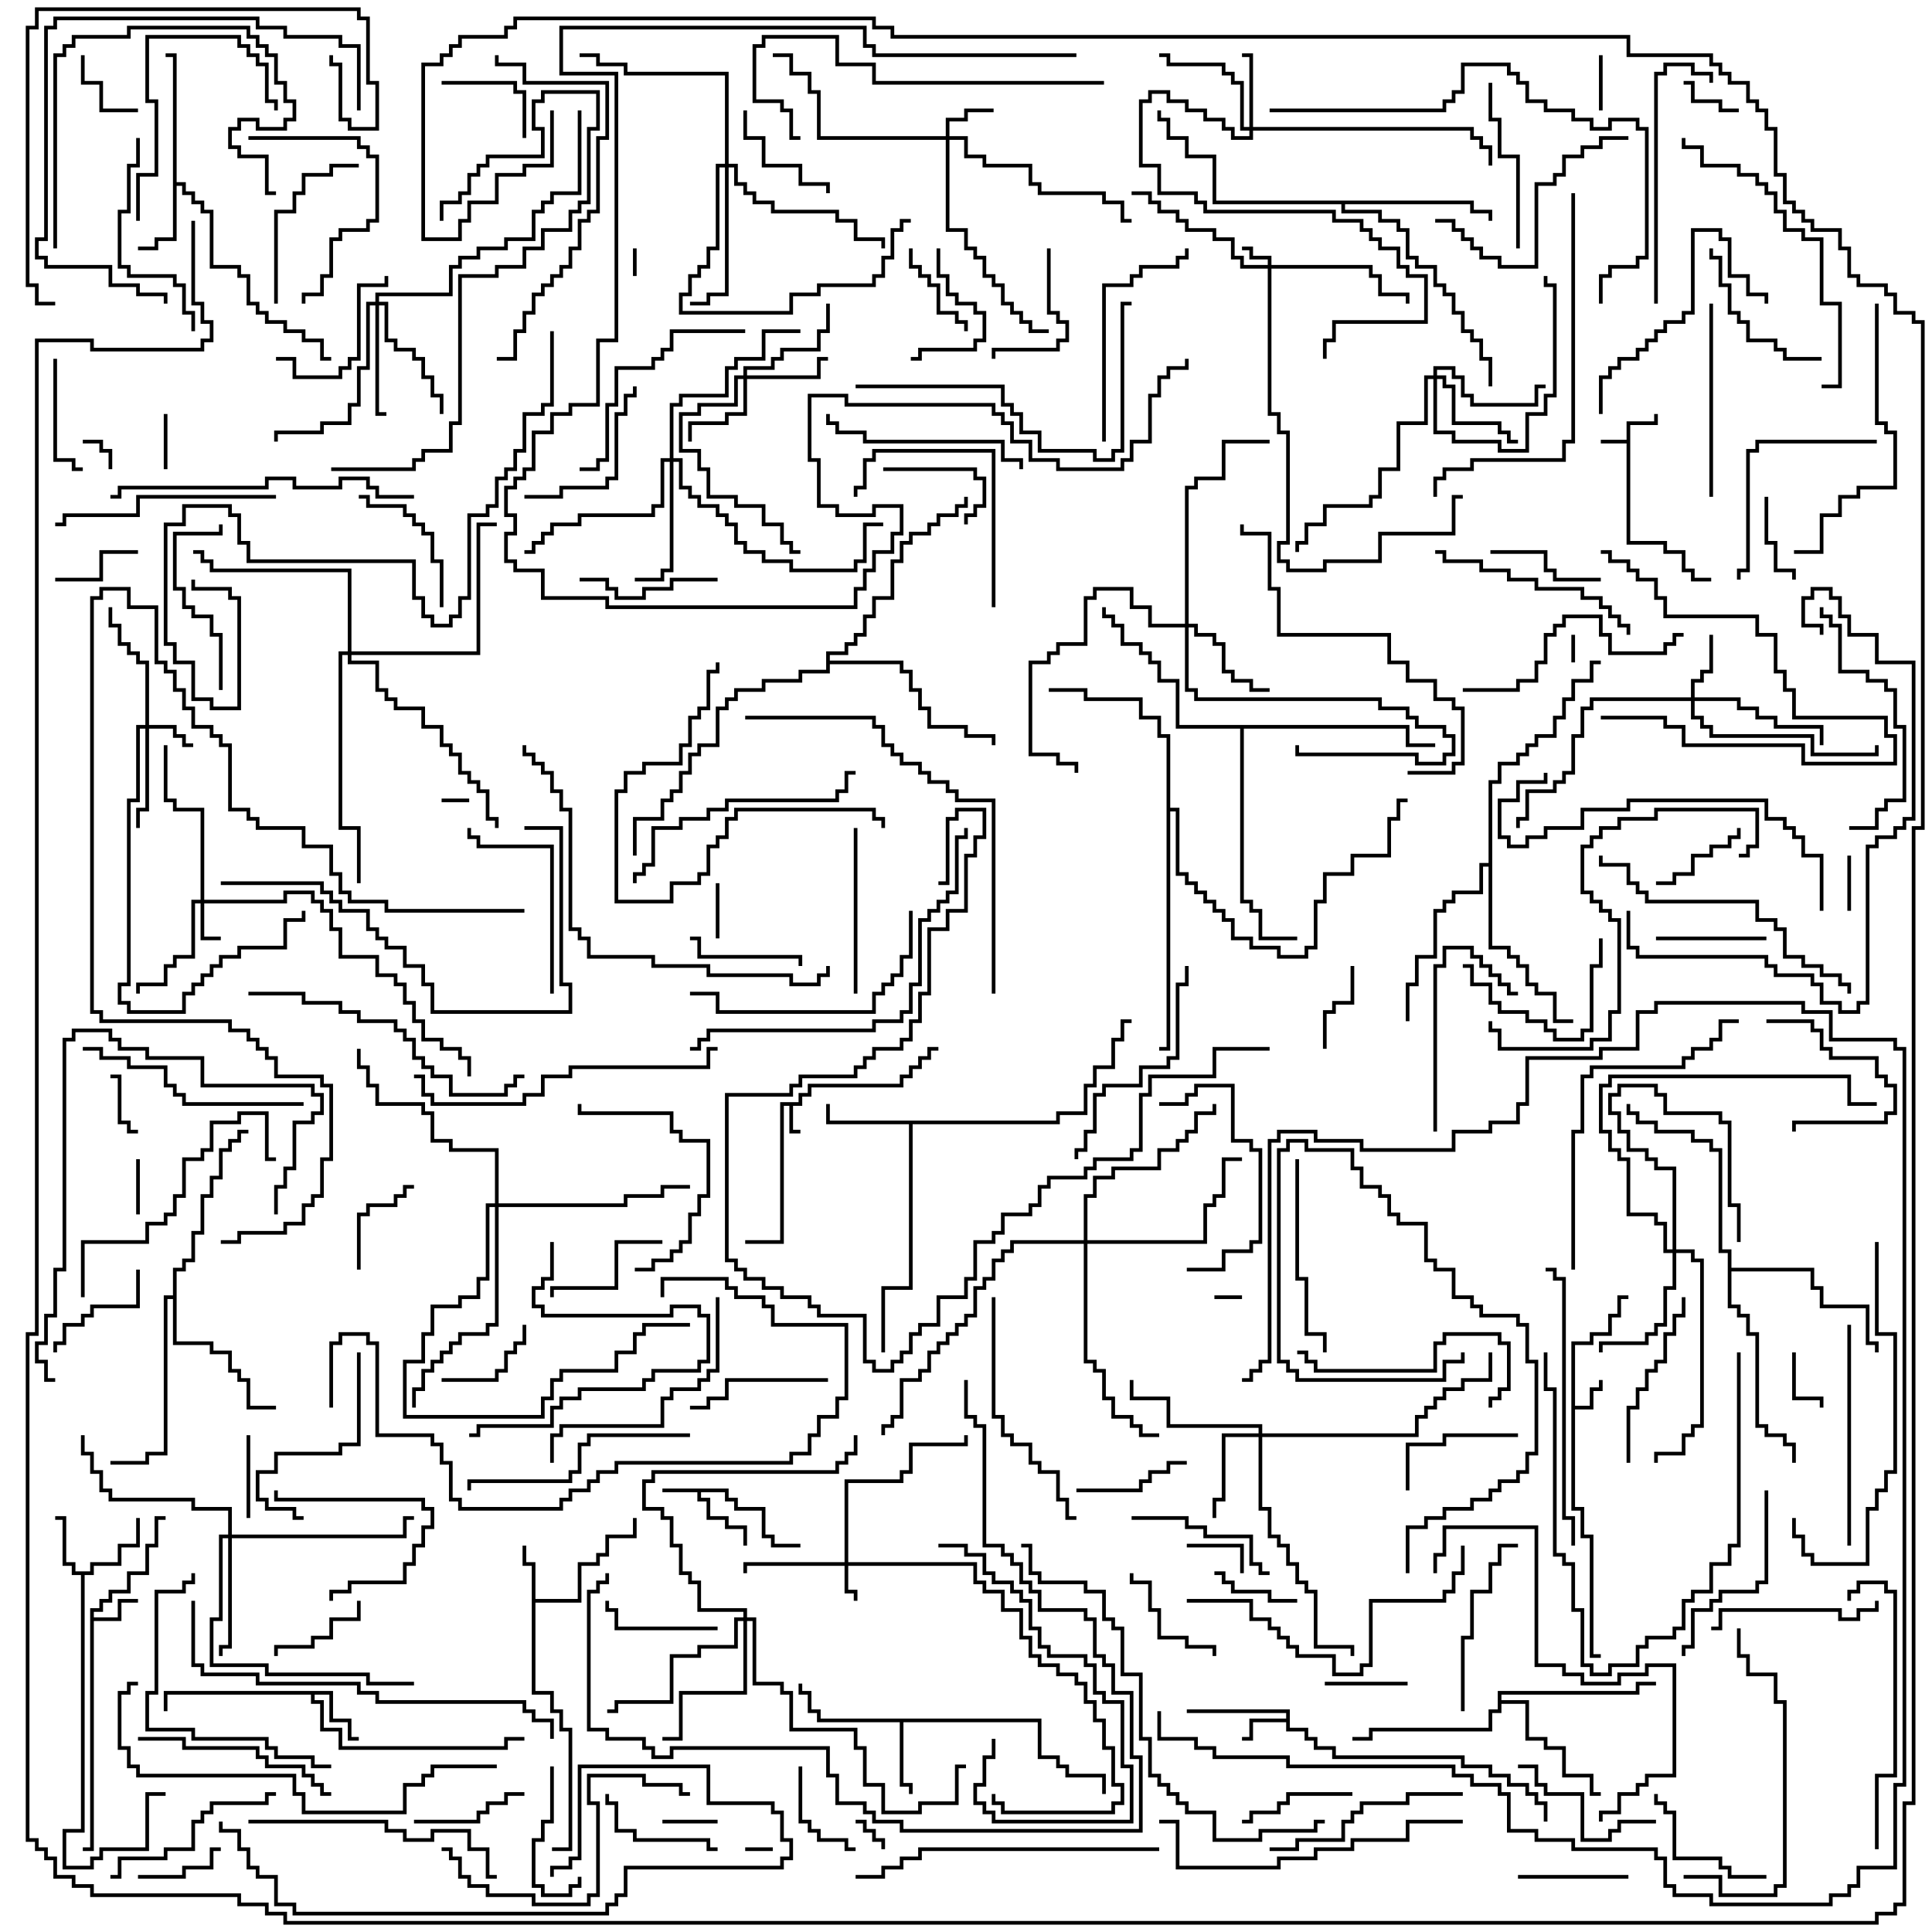 <svg version="1.1" width="105" height="105" xmlns="http://www.w3.org/2000/svg"><path d="M88.4,23.9L88.4,22.9L89.9,22.9L89.9,22.5L90.1,22.5L90.1,23.1L88.6,23.1L88.6,29.4L90.6,29.4L90.6,29.9L91.6,29.9L91.6,30.9L92.1,30.9L92.1,31.4L93,31.4L93,31.6L91.9,31.6L91.9,31.1L91.4,31.1L91.4,30.1L90.4,30.1L90.4,29.6L88.4,29.6L88.4,24.1L87,24.1L87,23.9z" stroke="none"/><path d="M43.4,59.9L43.4,59.4L43.9,59.4L43.9,58.9L48.9,58.9L48.9,58.4L49.4,58.4L49.4,57.9L49.9,57.9L49.9,57.4L50.4,57.4L50.4,56.9L51,56.9L51,57.1L50.6,57.1L50.6,57.6L50.1,57.6L50.1,58.1L49.6,58.1L49.6,58.6L49.1,58.6L49.1,59.1L44.1,59.1L44.1,59.6L43.6,59.6L43.6,60.1L43.1,60.1L43.1,61.4L43.5,61.4L43.5,61.6L42.9,61.6L42.9,60.1L42.6,60.1L42.6,67.6L40.5,67.6L40.5,67.4L42.4,67.4L42.4,59.9z" stroke="none"/><path d="M39.6,80.9L39.6,81.4L40.1,81.4L40.1,81.9L41.6,81.9L41.6,83.4L42.1,83.4L42.1,83.9L43.5,83.9L43.5,84.1L41.9,84.1L41.9,83.6L41.4,83.6L41.4,82.1L39.9,82.1L39.9,81.6L39.4,81.6L39.4,81.1L38.1,81.1L38.1,81.4L38.6,81.4L38.6,82.4L39.6,82.4L39.6,82.9L40.6,82.9L40.6,84L40.4,84L40.4,83.1L39.4,83.1L39.4,82.6L38.4,82.6L38.4,81.6L37.9,81.6L37.9,81.1L36,81.1L36,80.9z" stroke="none"/><path d="M85.4,72.9L86.4,72.9L86.4,72.4L87.4,72.4L87.4,71.4L87.9,71.4L87.9,70.4L88.5,70.4L88.5,70.6L88.1,70.6L88.1,71.6L87.6,71.6L87.6,72.6L86.6,72.6L86.6,73.1L85.6,73.1L85.6,76.4L86.4,76.4L86.4,75.4L86.9,75.4L86.9,75L87.1,75L87.1,75.6L86.6,75.6L86.6,76.6L85.6,76.6L85.6,81.9L86.1,81.9L86.1,83.4L86.6,83.4L86.6,89.9L87,89.9L87,90.1L86.4,90.1L86.4,83.6L85.9,83.6L85.9,82.1L85.4,82.1z" stroke="none"/><path d="M69.9,93.4L69.9,93.1L64.5,93.1L64.5,92.9L70.1,92.9L70.1,93.9L71.1,93.9L71.1,94.4L71.6,94.4L71.6,94.9L72.6,94.9L72.6,95.4L79.6,95.4L79.6,95.9L81.1,95.9L81.1,96.4L82.1,96.4L82.1,96.9L83.1,96.9L83.1,97.4L83.6,97.4L83.6,97.9L84.1,97.9L84.1,99L83.9,99L83.9,98.1L83.4,98.1L83.4,97.6L82.9,97.6L82.9,97.1L81.9,97.1L81.9,96.6L80.9,96.6L80.9,96.1L79.4,96.1L79.4,95.6L72.4,95.6L72.4,95.1L71.4,95.1L71.4,94.6L70.9,94.6L70.9,94.1L69.9,94.1L69.9,93.6L68.1,93.6L68.1,94.6L67.5,94.6L67.5,94.4L67.9,94.4L67.9,93.4z" stroke="none"/><path d="M4.9,87.4L5.4,87.4L5.4,86.9L5.9,86.9L5.9,86.4L6.9,86.4L6.9,85.4L7.9,85.4L7.9,83.9L8.4,83.9L8.4,82.4L9,82.4L9,82.6L8.6,82.6L8.6,84.1L8.1,84.1L8.1,85.6L7.1,85.6L7.1,86.6L6.1,86.6L6.1,87.1L5.6,87.1L5.6,87.6L5.1,87.6L5.1,87.9L6.4,87.9L6.4,86.9L7.5,86.9L7.5,87.1L6.6,87.1L6.6,88.1L5.1,88.1L5.1,100.6L4.5,100.6L4.5,100.4L4.9,100.4z" stroke="none"/><path d="M28.9,85.1L28.4,85.1L28.4,84L28.6,84L28.6,84.9L29.1,84.9L29.1,86.9L31.4,86.9L31.4,84.9L32.4,84.9L32.4,84.4L32.9,84.4L32.9,83.4L34.4,83.4L34.4,82.5L34.6,82.5L34.6,83.6L33.1,83.6L33.1,84.6L32.6,84.6L32.6,85.1L31.6,85.1L31.6,87.1L29.1,87.1L29.1,91.9L30.1,91.9L30.1,92.9L30.6,92.9L30.6,93.9L31.1,93.9L31.1,100.6L30,100.6L30,100.4L30.9,100.4L30.9,94.1L30.4,94.1L30.4,93.1L29.9,93.1L29.9,92.1L28.9,92.1z" stroke="none"/><path d="M4.9,85.4L4.9,84.9L6.4,84.9L6.4,83.9L7.4,83.9L7.4,82.5L7.6,82.5L7.6,84.1L6.6,84.1L6.6,85.1L5.1,85.1L5.1,85.6L4.6,85.6L4.6,99.6L3.6,99.6L3.6,101.4L4.9,101.4L4.9,100.9L5.4,100.9L5.4,100.4L7.9,100.4L7.9,97.4L9,97.4L9,97.6L8.1,97.6L8.1,100.6L5.6,100.6L5.6,101.1L5.1,101.1L5.1,101.6L3.4,101.6L3.4,99.4L4.4,99.4L4.4,85.6L3.9,85.6L3.9,85.1L3.4,85.1L3.4,82.6L3,82.6L3,82.4L3.6,82.4L3.6,84.9L4.1,84.9L4.1,85.4z" stroke="none"/><path d="M18.1,91.9L18.1,93.4L19.1,93.4L19.1,94.4L19.5,94.4L19.5,94.6L18.9,94.6L18.9,93.6L17.9,93.6L17.9,92.1L17.1,92.1L17.1,92.4L17.6,92.4L17.6,93.9L18.6,93.9L18.6,94.9L27.4,94.9L27.4,94.4L28.5,94.4L28.5,94.6L27.6,94.6L27.6,95.1L18.4,95.1L18.4,94.1L17.4,94.1L17.4,92.6L16.9,92.6L16.9,92.1L9.1,92.1L9.1,93L8.9,93L8.9,91.9z" stroke="none"/><path d="M9.4,3.1L9,3.1L9,2.9L9.6,2.9L9.6,9.9L10.1,9.9L10.1,10.4L10.6,10.4L10.6,10.9L11.1,10.9L11.1,11.4L11.6,11.4L11.6,14.4L13.1,14.4L13.1,14.9L13.6,14.9L13.6,16.4L14.1,16.4L14.1,16.9L14.6,16.9L14.6,17.4L15.6,17.4L15.6,17.9L16.6,17.9L16.6,18.4L17.6,18.4L17.6,19.4L18,19.4L18,19.6L17.4,19.6L17.4,18.6L16.4,18.6L16.4,18.1L15.4,18.1L15.4,17.6L14.4,17.6L14.4,17.1L13.9,17.1L13.9,16.6L13.4,16.6L13.4,15.1L12.9,15.1L12.9,14.6L11.4,14.6L11.4,11.6L10.9,11.6L10.9,11.1L10.4,11.1L10.4,10.6L9.9,10.6L9.9,10.1L9.6,10.1L9.6,13.1L8.6,13.1L8.6,13.6L7.5,13.6L7.5,13.4L8.4,13.4L8.4,12.9L9.4,12.9z" stroke="none"/><path d="M56.6,93.4L56.6,95.4L57.6,95.4L57.6,95.9L58.1,95.9L58.1,96.4L60.1,96.4L60.1,97.5L59.9,97.5L59.9,96.6L57.9,96.6L57.9,96.1L57.4,96.1L57.4,95.6L56.4,95.6L56.4,93.6L49.1,93.6L49.1,96.9L49.6,96.9L49.6,97.5L49.4,97.5L49.4,97.1L48.9,97.1L48.9,93.6L44.4,93.6L44.4,93.1L43.9,93.1L43.9,92.1L43.4,92.1L43.4,91.5L43.6,91.5L43.6,91.9L44.1,91.9L44.1,92.9L44.6,92.9L44.6,93.4z" stroke="none"/><path d="M57.4,60.9L57.4,60.4L58.9,60.4L58.9,58.9L59.4,58.9L59.4,57.9L60.4,57.9L60.4,56.4L60.9,56.4L60.9,55.4L61.5,55.4L61.5,55.6L61.1,55.6L61.1,56.6L60.6,56.6L60.6,58.1L59.6,58.1L59.6,59.1L59.1,59.1L59.1,60.6L57.6,60.6L57.6,61.1L49.6,61.1L49.6,70.1L48.1,70.1L48.1,73.5L47.9,73.5L47.9,69.9L49.4,69.9L49.4,61.1L44.9,61.1L44.9,60L45.1,60L45.1,60.9z" stroke="none"/><path d="M81.4,91.9L88.9,91.9L88.9,91.4L90,91.4L90,91.6L89.1,91.6L89.1,92.1L81.6,92.1L81.6,92.4L83.1,92.4L83.1,94.4L84.1,94.4L84.1,94.9L85.1,94.9L85.1,96.4L86.6,96.4L86.6,97.4L87,97.4L87,97.6L86.4,97.6L86.4,96.6L84.9,96.6L84.9,95.1L83.9,95.1L83.9,94.6L82.9,94.6L82.9,92.6L81.6,92.6L81.6,93.1L81.1,93.1L81.1,94.1L74.6,94.1L74.6,94.6L73.5,94.6L73.5,94.4L74.4,94.4L74.4,93.9L80.9,93.9L80.9,92.9L81.4,92.9z" stroke="none"/><path d="M80.1,10.9L80.1,11.4L81.1,11.4L81.1,12L80.9,12L80.9,11.6L79.9,11.6L79.9,11.1L73.1,11.1L73.1,11.4L75.1,11.4L75.1,11.9L76.1,11.9L76.1,12.4L76.6,12.4L76.6,13.9L77.1,13.9L77.1,14.4L78.1,14.4L78.1,15.4L78.6,15.4L78.6,15.9L79.1,15.9L79.1,16.9L79.6,16.9L79.6,17.9L80.1,17.9L80.1,18.4L80.6,18.4L80.6,19.4L81.1,19.4L81.1,21L80.9,21L80.9,19.6L80.4,19.6L80.4,18.6L79.9,18.6L79.9,18.1L79.4,18.1L79.4,17.1L78.9,17.1L78.9,16.1L78.4,16.1L78.4,15.6L77.9,15.6L77.9,14.6L76.9,14.6L76.9,14.1L76.4,14.1L76.4,12.6L75.9,12.6L75.9,12.1L74.9,12.1L74.9,11.6L72.9,11.6L72.9,11.1L65.9,11.1L65.9,8.6L64.4,8.6L64.4,7.6L63.4,7.6L63.4,6.6L62.9,6.6L62.9,6L63.1,6L63.1,6.4L63.6,6.4L63.6,7.4L64.6,7.4L64.6,8.4L66.1,8.4L66.1,10.9z" stroke="none"/><path d="M9.4,70.4L9.4,68.9L9.9,68.9L9.9,68.4L10.4,68.4L10.4,66.9L10.9,66.9L10.9,64.9L11.4,64.9L11.4,63.9L11.9,63.9L11.9,62.4L12.4,62.4L12.4,61.9L12.9,61.9L12.9,61.4L13.5,61.4L13.5,61.6L13.1,61.6L13.1,62.1L12.6,62.1L12.6,62.6L12.1,62.6L12.1,64.1L11.6,64.1L11.6,65.1L11.1,65.1L11.1,67.1L10.6,67.1L10.6,68.6L10.1,68.6L10.1,69.1L9.6,69.1L9.6,72.9L11.6,72.9L11.6,73.4L12.6,73.4L12.6,74.4L13.1,74.4L13.1,74.9L13.6,74.9L13.6,76.4L15,76.4L15,76.6L13.4,76.6L13.4,75.1L12.9,75.1L12.9,74.6L12.4,74.6L12.4,73.6L11.4,73.6L11.4,73.1L9.4,73.1L9.4,70.6L9.1,70.6L9.1,79.1L8.1,79.1L8.1,79.6L6,79.6L6,79.4L7.9,79.4L7.9,78.9L8.9,78.9L8.9,70.4z" stroke="none"/><path d="M93.9,68.1L93.4,68.1L93.4,62.6L92.9,62.6L92.9,62.1L91.9,62.1L91.9,61.6L89.9,61.6L89.9,61.1L88.9,61.1L88.9,60.6L88.4,60.6L88.4,60L88.6,60L88.6,60.4L89.1,60.4L89.1,60.9L90.1,60.9L90.1,61.4L92.1,61.4L92.1,61.9L93.1,61.9L93.1,62.4L93.6,62.4L93.6,67.9L94.1,67.9L94.1,68.9L98.6,68.9L98.6,69.9L99.1,69.9L99.1,70.9L101.6,70.9L101.6,72.9L102.1,72.9L102.1,73.5L101.9,73.5L101.9,73.1L101.4,73.1L101.4,71.1L98.9,71.1L98.9,70.1L98.4,70.1L98.4,69.1L94.1,69.1L94.1,70.9L94.6,70.9L94.6,71.4L95.1,71.4L95.1,72.4L95.6,72.4L95.6,77.4L96.1,77.4L96.1,77.9L97.1,77.9L97.1,78.4L97.6,78.4L97.6,79.5L97.4,79.5L97.4,78.6L96.9,78.6L96.9,78.1L95.9,78.1L95.9,77.6L95.4,77.6L95.4,72.6L94.9,72.6L94.9,71.6L94.4,71.6L94.4,71.1L93.9,71.1z" stroke="none"/><path d="M63.4,40.1L62.9,40.1L62.9,39.1L61.9,39.1L61.9,38.1L58.9,38.1L58.9,37.6L57,37.6L57,37.4L59.1,37.4L59.1,37.9L62.1,37.9L62.1,38.9L63.1,38.9L63.1,39.9L63.6,39.9L63.6,43.9L64.1,43.9L64.1,47.4L64.6,47.4L64.6,47.9L65.1,47.9L65.1,48.4L65.6,48.4L65.6,48.9L66.1,48.9L66.1,49.4L66.6,49.4L66.6,49.9L67.1,49.9L67.1,50.9L68.1,50.9L68.1,51.4L69.6,51.4L69.6,51.9L70.9,51.9L70.9,51.4L71.4,51.4L71.4,48.9L71.9,48.9L71.9,47.4L73.4,47.4L73.4,46.4L75.4,46.4L75.4,44.4L75.9,44.4L75.9,43.4L76.5,43.4L76.5,43.6L76.1,43.6L76.1,44.6L75.6,44.6L75.6,46.6L73.6,46.6L73.6,47.6L72.1,47.6L72.1,49.1L71.6,49.1L71.6,51.6L71.1,51.6L71.1,52.1L69.4,52.1L69.4,51.6L67.9,51.6L67.9,51.1L66.9,51.1L66.9,50.1L66.4,50.1L66.4,49.6L65.9,49.6L65.9,49.1L65.4,49.1L65.4,48.6L64.9,48.6L64.9,48.1L64.4,48.1L64.4,47.6L63.9,47.6L63.9,44.1L63.6,44.1L63.6,57.1L63,57.1L63,56.9L63.4,56.9z" stroke="none"/><path d="M80.9,46.9L80.9,42.4L81.4,42.4L81.4,41.4L82.4,41.4L82.4,40.9L82.9,40.9L82.9,40.4L83.4,40.4L83.4,39.9L84.4,39.9L84.4,38.9L84.9,38.9L84.9,37.9L85.4,37.9L85.4,36.9L86.4,36.9L86.4,35.9L87,35.9L87,36.1L86.6,36.1L86.6,37.1L85.6,37.1L85.6,38.1L85.1,38.1L85.1,39.1L84.6,39.1L84.6,40.1L83.6,40.1L83.6,40.6L83.1,40.6L83.1,41.1L82.6,41.1L82.6,41.6L81.6,41.6L81.6,42.6L81.1,42.6L81.1,51.4L82.1,51.4L82.1,51.9L82.6,51.9L82.6,52.4L83.1,52.4L83.1,53.4L83.6,53.4L83.6,53.9L84.6,53.9L84.6,55.4L85.5,55.4L85.5,55.6L84.4,55.6L84.4,54.1L83.4,54.1L83.4,53.6L82.9,53.6L82.9,52.6L82.4,52.6L82.4,52.1L81.9,52.1L81.9,51.6L80.9,51.6L80.9,47.1L80.6,47.1L80.6,48.6L79.1,48.6L79.1,49.1L78.6,49.1L78.6,49.6L78.1,49.6L78.1,52.1L77.1,52.1L77.1,53.6L76.6,53.6L76.6,55.5L76.4,55.5L76.4,53.4L76.9,53.4L76.9,51.9L77.9,51.9L77.9,49.4L78.4,49.4L78.4,48.9L78.9,48.9L78.9,48.4L80.4,48.4L80.4,46.9z" stroke="none"/><path d="M76.6,39.4L76.6,40.4L78,40.4L78,40.6L76.4,40.6L76.4,39.6L67.6,39.6L67.6,48.9L68.1,48.9L68.1,49.4L68.6,49.4L68.6,50.9L70.5,50.9L70.5,51.1L68.4,51.1L68.4,49.6L67.9,49.6L67.9,49.1L67.4,49.1L67.4,39.6L63.9,39.6L63.9,37.1L62.9,37.1L62.9,36.1L62.4,36.1L62.4,35.6L61.9,35.6L61.9,35.1L60.9,35.1L60.9,34.1L60.4,34.1L60.4,33.6L59.9,33.6L59.9,33L60.1,33L60.1,33.4L60.6,33.4L60.6,33.9L61.1,33.9L61.1,34.9L62.1,34.9L62.1,35.4L62.6,35.4L62.6,35.9L63.1,35.9L63.1,36.9L64.1,36.9L64.1,39.4z" stroke="none"/><path d="M44.9,35.4L45.9,35.4L45.9,34.9L46.4,34.9L46.4,34.4L46.9,34.4L46.9,33.4L47.4,33.4L47.4,32.4L48.4,32.4L48.4,30.4L48.9,30.4L48.9,29.4L49.4,29.4L49.4,28.9L50.4,28.9L50.4,28.4L50.9,28.4L50.9,27.9L51.9,27.9L51.9,27.4L52.4,27.4L52.4,27L52.6,27L52.6,27.6L52.1,27.6L52.1,28.1L51.1,28.1L51.1,28.6L50.6,28.6L50.6,29.1L49.6,29.1L49.6,29.6L49.1,29.6L49.1,30.6L48.6,30.6L48.6,32.6L47.6,32.6L47.6,33.6L47.1,33.6L47.1,34.6L46.6,34.6L46.6,35.1L46.1,35.1L46.1,35.6L45.1,35.6L45.1,35.9L49.1,35.9L49.1,36.4L49.6,36.4L49.6,37.4L50.1,37.4L50.1,38.4L50.6,38.4L50.6,39.4L52.6,39.4L52.6,39.9L54.1,39.9L54.1,40.5L53.9,40.5L53.9,40.1L52.4,40.1L52.4,39.6L50.4,39.6L50.4,38.6L49.9,38.6L49.9,37.6L49.4,37.6L49.4,36.6L48.9,36.6L48.9,36.1L45.1,36.1L45.1,36.6L43.6,36.6L43.6,37.1L41.6,37.1L41.6,37.6L40.1,37.6L40.1,38.1L39.6,38.1L39.6,38.6L39.1,38.6L39.1,40.6L38.1,40.6L38.1,41.1L37.6,41.1L37.6,42.1L37.1,42.1L37.1,43.1L36.6,43.1L36.6,43.6L36.1,43.6L36.1,44.6L34.6,44.6L34.6,46.5L34.4,46.5L34.4,44.4L35.9,44.4L35.9,43.4L36.4,43.4L36.4,42.9L36.9,42.9L36.9,41.9L37.4,41.9L37.4,40.9L37.9,40.9L37.9,40.4L38.9,40.4L38.9,38.4L39.4,38.4L39.4,37.9L39.9,37.9L39.9,37.4L41.4,37.4L41.4,36.9L43.4,36.9L43.4,36.4L44.9,36.4z" stroke="none"/><path d="M68.9,14.4L68.9,14.1L67.9,14.1L67.9,13.6L67.5,13.6L67.5,13.4L68.1,13.4L68.1,13.9L69.1,13.9L69.1,14.4L74.6,14.4L74.6,14.9L75.1,14.9L75.1,15.9L76.6,15.9L76.6,16.5L76.4,16.5L76.4,16.1L74.9,16.1L74.9,15.1L74.4,15.1L74.4,14.6L69.1,14.6L69.1,22.4L69.6,22.4L69.6,23.4L70.1,23.4L70.1,29.6L69.6,29.6L69.6,30.4L70.1,30.4L70.1,30.9L71.9,30.9L71.9,30.4L74.9,30.4L74.9,28.9L78.9,28.9L78.9,26.9L79.5,26.9L79.5,27.1L79.1,27.1L79.1,29.1L75.1,29.1L75.1,30.6L72.1,30.6L72.1,31.1L69.9,31.1L69.9,30.6L69.4,30.6L69.4,29.4L69.9,29.4L69.9,23.6L69.4,23.6L69.4,22.6L68.9,22.6L68.9,14.6L67.4,14.6L67.4,14.1L66.9,14.1L66.9,13.1L65.9,13.1L65.9,12.6L64.4,12.6L64.4,12.1L63.9,12.1L63.9,11.6L62.9,11.6L62.9,11.1L62.4,11.1L62.4,10.6L61.5,10.6L61.5,10.4L62.6,10.4L62.6,10.9L63.1,10.9L63.1,11.4L64.1,11.4L64.1,11.9L64.6,11.9L64.6,12.4L66.1,12.4L66.1,12.9L67.1,12.9L67.1,13.9L67.6,13.9L67.6,14.4z" stroke="none"/><path d="M45.9,84.9L45.9,80.4L48.9,80.4L48.9,79.9L49.4,79.9L49.4,78.4L52.4,78.4L52.4,78L52.6,78L52.6,78.6L49.6,78.6L49.6,80.1L49.1,80.1L49.1,80.6L46.1,80.6L46.1,84.9L53.1,84.9L53.1,85.9L53.6,85.9L53.6,86.4L54.6,86.4L54.6,87.4L55.6,87.4L55.6,88.9L56.1,88.9L56.1,89.9L56.6,89.9L56.6,90.4L57.6,90.4L57.6,90.9L58.6,90.9L58.6,91.4L59.1,91.4L59.1,92.4L59.6,92.4L59.6,93.4L60.1,93.4L60.1,94.9L60.6,94.9L60.6,96.9L61.1,96.9L61.1,98.1L60.6,98.1L60.6,98.6L54.4,98.6L54.4,98.1L53.9,98.1L53.9,97.5L54.1,97.5L54.1,97.9L54.6,97.9L54.6,98.4L60.4,98.4L60.4,97.9L60.9,97.9L60.9,97.1L60.4,97.1L60.4,95.1L59.9,95.1L59.9,93.6L59.4,93.6L59.4,92.6L58.9,92.6L58.9,91.6L58.4,91.6L58.4,91.1L57.4,91.1L57.4,90.6L56.4,90.6L56.4,90.1L55.9,90.1L55.9,89.1L55.4,89.1L55.4,87.6L54.4,87.6L54.4,86.6L53.4,86.6L53.4,86.1L52.9,86.1L52.9,85.1L46.1,85.1L46.1,86.4L46.6,86.4L46.6,87L46.4,87L46.4,86.6L45.9,86.6L45.9,85.1L40.6,85.1L40.6,85.5L40.4,85.5L40.4,84.9z" stroke="none"/><path d="M10.9,48.9L10.9,44.1L9.4,44.1L9.4,43.6L8.9,43.6L8.9,40.5L9.1,40.5L9.1,43.4L9.6,43.4L9.6,43.9L11.1,43.9L11.1,48.9L15.4,48.9L15.4,48.4L17.1,48.4L17.1,48.9L17.6,48.9L17.6,49.4L18.1,49.4L18.1,50.4L18.6,50.4L18.6,51.9L20.6,51.9L20.6,52.9L21.6,52.9L21.6,53.4L22.1,53.4L22.1,54.4L22.6,54.4L22.6,55.4L23.1,55.4L23.1,56.4L24.1,56.4L24.1,56.9L25.1,56.9L25.1,57.4L25.6,57.4L25.6,58.5L25.4,58.5L25.4,57.6L24.9,57.6L24.9,57.1L23.9,57.1L23.9,56.6L22.9,56.6L22.9,55.6L22.4,55.6L22.4,54.6L21.9,54.6L21.9,53.6L21.4,53.6L21.4,53.1L20.4,53.1L20.4,52.1L18.4,52.1L18.4,50.6L17.9,50.6L17.9,49.6L17.4,49.6L17.4,49.1L16.9,49.1L16.9,48.6L15.6,48.6L15.6,49.1L11.1,49.1L11.1,50.9L12,50.9L12,51.1L10.9,51.1L10.9,49.1L10.6,49.1L10.6,52.1L9.6,52.1L9.6,52.6L9.1,52.6L9.1,53.6L7.6,53.6L7.6,54L7.4,54L7.4,53.4L8.9,53.4L8.9,52.4L9.4,52.4L9.4,51.9L10.4,51.9L10.4,48.9z" stroke="none"/><path d="M7.9,39.4L7.9,36.1L7.4,36.1L7.4,35.6L6.9,35.6L6.9,35.1L6.4,35.1L6.4,34.1L5.9,34.1L5.9,33L6.1,33L6.1,33.9L6.6,33.9L6.6,34.9L7.1,34.9L7.1,35.4L7.6,35.4L7.6,35.9L8.1,35.9L8.1,39.4L9.6,39.4L9.6,39.9L10.1,39.9L10.1,40.4L10.5,40.4L10.5,40.6L9.9,40.6L9.9,40.1L9.4,40.1L9.4,39.6L8.1,39.6L8.1,44.1L7.6,44.1L7.6,45L7.4,45L7.4,43.9L7.9,43.9L7.9,39.6L7.6,39.6L7.6,43.6L7.1,43.6L7.1,53.6L6.6,53.6L6.6,54.4L7.1,54.4L7.1,54.9L9.9,54.9L9.9,53.9L10.4,53.9L10.4,53.4L10.9,53.4L10.9,52.9L11.4,52.9L11.4,52.4L11.9,52.4L11.9,51.9L12.9,51.9L12.9,51.4L15.4,51.4L15.4,49.9L16.4,49.9L16.4,49.5L16.6,49.5L16.6,50.1L15.6,50.1L15.6,51.6L13.1,51.6L13.1,52.1L12.1,52.1L12.1,52.6L11.6,52.6L11.6,53.1L11.1,53.1L11.1,53.6L10.6,53.6L10.6,54.1L10.1,54.1L10.1,55.1L6.9,55.1L6.9,54.6L6.4,54.6L6.4,53.4L6.9,53.4L6.9,43.4L7.4,43.4L7.4,39.4z" stroke="none"/><path d="M51.4,7.4L51.4,6.4L52.4,6.4L52.4,5.9L54,5.9L54,6.1L52.6,6.1L52.6,6.6L51.6,6.6L51.6,7.4L52.6,7.4L52.6,8.4L53.6,8.4L53.6,8.9L56.1,8.9L56.1,9.9L56.6,9.9L56.6,10.4L60.1,10.4L60.1,10.9L61.1,10.9L61.1,11.9L61.5,11.9L61.5,12.1L60.9,12.1L60.9,11.1L59.9,11.1L59.9,10.6L56.4,10.6L56.4,10.1L55.9,10.1L55.9,9.1L53.4,9.1L53.4,8.6L52.4,8.6L52.4,7.6L51.6,7.6L51.6,12.4L52.6,12.4L52.6,13.4L53.1,13.4L53.1,13.9L53.6,13.9L53.6,14.9L54.1,14.9L54.1,15.4L54.6,15.4L54.6,16.4L55.1,16.4L55.1,16.9L55.6,16.9L55.6,17.4L56.1,17.4L56.1,17.9L57,17.9L57,18.1L55.9,18.1L55.9,17.6L55.4,17.6L55.4,17.1L54.9,17.1L54.9,16.6L54.4,16.6L54.4,15.6L53.9,15.6L53.9,15.1L53.4,15.1L53.4,14.1L52.9,14.1L52.9,13.6L52.4,13.6L52.4,12.6L51.4,12.6L51.4,7.6L44.4,7.6L44.4,5.1L43.9,5.1L43.9,4.1L42.9,4.1L42.9,3.1L42,3.1L42,2.9L43.1,2.9L43.1,3.9L44.1,3.9L44.1,4.9L44.6,4.9L44.6,7.4z" stroke="none"/><path d="M90.9,67.9L90.9,63.6L89.9,63.6L89.9,63.1L89.4,63.1L89.4,62.6L88.4,62.6L88.4,61.6L87.9,61.6L87.9,60.6L87.4,60.6L87.4,59.4L87.9,59.4L87.9,58.9L90.1,58.9L90.1,59.4L90.6,59.4L90.6,60.4L93.6,60.4L93.6,60.9L94.1,60.9L94.1,65.4L94.6,65.4L94.6,67.5L94.4,67.5L94.4,65.6L93.9,65.6L93.9,61.1L93.4,61.1L93.4,60.6L90.4,60.6L90.4,59.6L89.9,59.6L89.9,59.1L88.1,59.1L88.1,59.6L87.6,59.6L87.6,60.4L88.1,60.4L88.1,61.4L88.6,61.4L88.6,62.4L89.6,62.4L89.6,62.9L90.1,62.9L90.1,63.4L91.1,63.4L91.1,67.9L92.1,67.9L92.1,68.4L92.6,68.4L92.6,77.6L92.1,77.6L92.1,78.1L91.6,78.1L91.6,79.1L90.1,79.1L90.1,79.5L89.9,79.5L89.9,78.9L91.4,78.9L91.4,77.9L91.9,77.9L91.9,77.4L92.4,77.4L92.4,68.6L91.9,68.6L91.9,68.1L91.1,68.1L91.1,70.1L90.6,70.1L90.6,72.1L90.1,72.1L90.1,72.6L89.6,72.6L89.6,73.1L87.1,73.1L87.1,73.5L86.9,73.5L86.9,72.9L89.4,72.9L89.4,72.4L89.9,72.4L89.9,71.9L90.4,71.9L90.4,69.9L90.9,69.9L90.9,68.1L90.4,68.1L90.4,66.6L89.9,66.6L89.9,66.1L88.4,66.1L88.4,63.1L87.9,63.1L87.9,62.6L87.4,62.6L87.4,61.6L86.9,61.6L86.9,58.9L87.4,58.9L87.4,58.4L100.6,58.4L100.6,59.9L102,59.9L102,60.1L100.4,60.1L100.4,58.6L87.6,58.6L87.6,59.1L87.1,59.1L87.1,61.4L87.6,61.4L87.6,62.4L88.1,62.4L88.1,62.9L88.6,62.9L88.6,65.9L90.1,65.9L90.1,66.4L90.6,66.4L90.6,67.9z" stroke="none"/><path d="M91.9,37.9L91.9,36.9L92.4,36.9L92.4,36.4L92.9,36.4L92.9,34.5L93.1,34.5L93.1,36.6L92.6,36.6L92.6,37.1L92.1,37.1L92.1,37.9L94.6,37.9L94.6,38.4L95.6,38.4L95.6,38.9L96.6,38.9L96.6,39.4L99.1,39.4L99.1,40.5L98.9,40.5L98.9,39.6L96.4,39.6L96.4,39.1L95.4,39.1L95.4,38.6L94.4,38.6L94.4,38.1L92.1,38.1L92.1,38.9L92.6,38.9L92.6,39.4L93.1,39.4L93.1,39.9L98.6,39.9L98.6,40.9L101.9,40.9L101.9,40.5L102.1,40.5L102.1,41.1L98.4,41.1L98.4,40.1L92.9,40.1L92.9,39.6L92.4,39.6L92.4,39.1L91.9,39.1L91.9,38.1L86.6,38.1L86.6,38.6L86.1,38.6L86.1,40.1L85.6,40.1L85.6,42.1L85.1,42.1L85.1,42.6L84.6,42.6L84.6,43.1L83.1,43.1L83.1,44.6L82.6,44.6L82.6,45L82.4,45L82.4,44.4L82.9,44.4L82.9,42.9L84.4,42.9L84.4,42.4L84.9,42.4L84.9,41.9L85.4,41.9L85.4,39.9L85.9,39.9L85.9,38.4L86.4,38.4L86.4,37.9z" stroke="none"/><path d="M67.9,6.9L67.9,3.1L67.5,3.1L67.5,2.9L68.1,2.9L68.1,6.9L80.1,6.9L80.1,7.4L80.6,7.4L80.6,7.9L81.1,7.9L81.1,9L80.9,9L80.9,8.1L80.4,8.1L80.4,7.6L79.9,7.6L79.9,7.1L68.1,7.1L68.1,7.6L66.9,7.6L66.9,7.1L66.4,7.1L66.4,6.6L65.4,6.6L65.4,6.1L64.4,6.1L64.4,5.6L63.4,5.6L63.4,5.1L62.6,5.1L62.6,5.6L62.1,5.6L62.1,8.9L63.1,8.9L63.1,10.4L65.1,10.4L65.1,10.9L65.6,10.9L65.6,11.4L72.6,11.4L72.6,11.9L74.1,11.9L74.1,12.4L74.6,12.4L74.6,12.9L75.1,12.9L75.1,13.4L76.1,13.4L76.1,14.4L76.6,14.4L76.6,14.9L77.6,14.9L77.6,17.6L72.6,17.6L72.6,18.6L72.1,18.6L72.1,19.5L71.9,19.5L71.9,18.4L72.4,18.4L72.4,17.4L77.4,17.4L77.4,15.1L76.4,15.1L76.4,14.6L75.9,14.6L75.9,13.6L74.9,13.6L74.9,13.1L74.4,13.1L74.4,12.6L73.9,12.6L73.9,12.1L72.4,12.1L72.4,11.6L65.4,11.6L65.4,11.1L64.9,11.1L64.9,10.6L62.9,10.6L62.9,9.1L61.9,9.1L61.9,5.4L62.4,5.4L62.4,4.9L63.6,4.9L63.6,5.4L64.6,5.4L64.6,5.9L65.6,5.9L65.6,6.4L66.6,6.4L66.6,6.9L67.1,6.9L67.1,7.4L67.9,7.4L67.9,7.1L67.4,7.1L67.4,4.6L66.9,4.6L66.9,4.1L66.4,4.1L66.4,3.6L63.4,3.6L63.4,3.1L63,3.1L63,2.9L63.6,2.9L63.6,3.4L66.6,3.4L66.6,3.9L67.1,3.9L67.1,4.4L67.6,4.4L67.6,6.9z" stroke="none"/><path d="M40.4,20.4L40.4,19.9L41.9,19.9L41.9,19.4L42.4,19.4L42.4,18.9L44.4,18.9L44.4,17.9L44.9,17.9L44.9,16.5L45.1,16.5L45.1,18.1L44.6,18.1L44.6,19.1L42.6,19.1L42.6,19.6L42.1,19.6L42.1,20.1L40.6,20.1L40.6,20.4L44.4,20.4L44.4,19.4L45,19.4L45,19.6L44.6,19.6L44.6,20.6L40.6,20.6L40.6,22.6L39.6,22.6L39.6,23.1L37.6,23.1L37.6,24L37.4,24L37.4,22.9L39.4,22.9L39.4,22.4L40.4,22.4L40.4,20.6L40.1,20.6L40.1,22.1L38.1,22.1L38.1,22.6L37.1,22.6L37.1,24.4L38.1,24.4L38.1,25.4L38.6,25.4L38.6,26.9L40.1,26.9L40.1,27.4L41.6,27.4L41.6,28.4L42.6,28.4L42.6,29.4L43.1,29.4L43.1,29.9L43.5,29.9L43.5,30.1L42.9,30.1L42.9,29.6L42.4,29.6L42.4,28.6L41.4,28.6L41.4,27.6L39.9,27.6L39.9,27.1L38.4,27.1L38.4,25.6L37.9,25.6L37.9,24.6L36.9,24.6L36.9,22.4L37.9,22.4L37.9,21.9L39.9,21.9L39.9,20.4z" stroke="none"/><path d="M68.4,77.9L68.4,77.6L63.4,77.6L63.4,76.1L61.4,76.1L61.4,75L61.6,75L61.6,75.9L63.6,75.9L63.6,77.4L68.6,77.4L68.6,77.9L76.9,77.9L76.9,76.9L77.4,76.9L77.4,76.4L77.9,76.4L77.9,75.9L78.4,75.9L78.4,75.4L79.4,75.4L79.4,74.9L80.9,74.9L80.9,73.5L81.1,73.5L81.1,75.1L79.6,75.1L79.6,75.6L78.6,75.6L78.6,76.1L78.1,76.1L78.1,76.6L77.6,76.6L77.6,77.1L77.1,77.1L77.1,78.1L68.6,78.1L68.6,81.9L69.1,81.9L69.1,83.4L69.6,83.4L69.6,83.9L70.1,83.9L70.1,84.9L70.6,84.9L70.6,85.9L71.1,85.9L71.1,86.4L71.6,86.4L71.6,89.4L73.6,89.4L73.6,90L73.4,90L73.4,89.6L71.4,89.6L71.4,86.6L70.9,86.6L70.9,86.1L70.4,86.1L70.4,85.1L69.9,85.1L69.9,84.1L69.4,84.1L69.4,83.6L68.9,83.6L68.9,82.1L68.4,82.1L68.4,78.1L66.6,78.1L66.6,81.6L66.1,81.6L66.1,82.5L65.9,82.5L65.9,81.4L66.4,81.4L66.4,77.9z" stroke="none"/><path d="M64.4,33.9L64.4,26.4L64.9,26.4L64.9,25.9L66.4,25.9L66.4,23.9L69,23.9L69,24.1L66.6,24.1L66.6,26.1L65.1,26.1L65.1,26.6L64.6,26.6L64.6,33.9L65.1,33.9L65.1,34.4L66.1,34.4L66.1,34.9L66.6,34.9L66.6,36.4L67.1,36.4L67.1,36.9L68.1,36.9L68.1,37.4L69,37.4L69,37.6L67.9,37.6L67.9,37.1L66.9,37.1L66.9,36.6L66.4,36.6L66.4,35.1L65.9,35.1L65.9,34.6L64.9,34.6L64.9,34.1L64.6,34.1L64.6,37.4L65.1,37.4L65.1,37.9L75.1,37.9L75.1,38.4L76.6,38.4L76.6,38.9L77.1,38.9L77.1,39.4L78.6,39.4L78.6,39.9L79.1,39.9L79.1,41.1L78.6,41.1L78.6,41.6L76.9,41.6L76.9,41.1L70.4,41.1L70.4,40.5L70.6,40.5L70.6,40.9L77.1,40.9L77.1,41.4L78.4,41.4L78.4,40.9L78.9,40.9L78.9,40.1L78.4,40.1L78.4,39.6L76.9,39.6L76.9,39.1L76.4,39.1L76.4,38.6L74.9,38.6L74.9,38.1L64.9,38.1L64.9,37.6L64.4,37.6L64.4,34.1L62.4,34.1L62.4,33.1L61.4,33.1L61.4,32.1L59.6,32.1L59.6,32.6L59.1,32.6L59.1,35.1L57.6,35.1L57.6,35.6L57.1,35.6L57.1,36.1L56.1,36.1L56.1,40.9L57.6,40.9L57.6,41.4L58.6,41.4L58.6,42L58.4,42L58.4,41.6L57.4,41.6L57.4,41.1L55.9,41.1L55.9,35.9L56.9,35.9L56.9,35.4L57.4,35.4L57.4,34.9L58.9,34.9L58.9,32.4L59.4,32.4L59.4,31.9L61.6,31.9L61.6,32.9L62.6,32.9L62.6,33.9z" stroke="none"/><path d="M77.9,20.4L77.9,19.9L79.1,19.9L79.1,20.4L79.6,20.4L79.6,21.4L80.1,21.4L80.1,21.9L83.4,21.9L83.4,20.9L84,20.9L84,21.1L83.6,21.1L83.6,22.1L79.9,22.1L79.9,21.6L79.4,21.6L79.4,20.6L78.9,20.6L78.9,20.1L78.1,20.1L78.1,20.4L78.6,20.4L78.6,20.9L79.1,20.9L79.1,22.9L81.6,22.9L81.6,23.4L82.1,23.4L82.1,23.9L82.5,23.9L82.5,24.1L81.9,24.1L81.9,23.6L81.4,23.6L81.4,23.1L78.9,23.1L78.9,21.1L78.4,21.1L78.4,20.6L78.1,20.6L78.1,23.4L79.1,23.4L79.1,23.9L81.6,23.9L81.6,24.4L82.9,24.4L82.9,22.4L83.9,22.4L83.9,21.4L84.4,21.4L84.4,15.6L83.9,15.6L83.9,15L84.1,15L84.1,15.4L84.6,15.4L84.6,21.6L84.1,21.6L84.1,22.6L83.1,22.6L83.1,24.6L81.4,24.6L81.4,24.1L78.9,24.1L78.9,23.6L77.9,23.6L77.9,20.6L77.6,20.6L77.6,23.1L76.1,23.1L76.1,25.6L75.1,25.6L75.1,27.1L74.6,27.1L74.6,27.6L72.1,27.6L72.1,28.6L71.1,28.6L71.1,29.6L70.6,29.6L70.6,30L70.4,30L70.4,29.4L70.9,29.4L70.9,28.4L71.9,28.4L71.9,27.4L74.4,27.4L74.4,26.9L74.9,26.9L74.9,25.4L75.9,25.4L75.9,22.9L77.4,22.9L77.4,20.4z" stroke="none"/><path d="M20.4,16.4L20.4,15.9L24.4,15.9L24.4,14.4L24.9,14.4L24.9,13.9L25.9,13.9L25.9,13.4L27.4,13.4L27.4,12.9L28.9,12.9L28.9,11.4L29.4,11.4L29.4,10.9L29.9,10.9L29.9,10.4L31.4,10.4L31.4,6L31.6,6L31.6,10.6L30.1,10.6L30.1,11.1L29.6,11.1L29.6,11.6L29.1,11.6L29.1,13.1L27.6,13.1L27.6,13.6L26.1,13.6L26.1,14.1L25.1,14.1L25.1,14.6L24.6,14.6L24.6,16.1L20.6,16.1L20.6,16.4L21.1,16.4L21.1,18.4L21.6,18.4L21.6,18.9L22.6,18.9L22.6,19.4L23.1,19.4L23.1,20.4L23.6,20.4L23.6,21.4L24.1,21.4L24.1,22.5L23.9,22.5L23.9,21.6L23.4,21.6L23.4,20.6L22.9,20.6L22.9,19.6L22.4,19.6L22.4,19.1L21.4,19.1L21.4,18.6L20.9,18.6L20.9,16.6L20.6,16.6L20.6,22.4L21,22.4L21,22.6L20.4,22.6L20.4,16.6L20.1,16.6L20.1,20.1L19.6,20.1L19.6,22.1L19.1,22.1L19.1,23.1L17.6,23.1L17.6,23.6L15.1,23.6L15.1,24L14.9,24L14.9,23.4L17.4,23.4L17.4,22.9L18.9,22.9L18.9,21.9L19.4,21.9L19.4,19.9L19.9,19.9L19.9,16.4z" stroke="none"/><path d="M12.4,83.4L12.4,82.1L10.4,82.1L10.4,81.6L5.9,81.6L5.9,81.1L5.4,81.1L5.4,80.1L4.9,80.1L4.9,79.1L4.4,79.1L4.4,78L4.6,78L4.6,78.9L5.1,78.9L5.1,79.9L5.6,79.9L5.6,80.9L6.1,80.9L6.1,81.4L10.6,81.4L10.6,81.9L12.6,81.9L12.6,83.4L21.9,83.4L21.9,82.4L22.5,82.4L22.5,82.6L22.1,82.6L22.1,83.6L12.6,83.6L12.6,89.6L12.1,89.6L12.1,90L11.9,90L11.9,89.4L12.4,89.4L12.4,83.6L12.1,83.6L12.1,88.1L11.6,88.1L11.6,90.4L14.6,90.4L14.6,90.9L20.1,90.9L20.1,91.4L22.5,91.4L22.5,91.6L19.9,91.6L19.9,91.1L14.4,91.1L14.4,90.6L11.4,90.6L11.4,87.9L11.9,87.9L11.9,83.4z" stroke="none"/><path d="M36.4,24.9L36.4,21.9L36.9,21.9L36.9,21.4L39.4,21.4L39.4,19.9L39.9,19.9L39.9,19.4L41.4,19.4L41.4,17.9L43.5,17.9L43.5,18.1L41.6,18.1L41.6,19.6L40.1,19.6L40.1,20.1L39.6,20.1L39.6,21.6L37.1,21.6L37.1,22.1L36.6,22.1L36.6,24.9L37.1,24.9L37.1,26.4L37.6,26.4L37.6,26.9L38.1,26.9L38.1,27.4L39.1,27.4L39.1,27.9L39.6,27.9L39.6,28.4L40.1,28.4L40.1,29.4L40.6,29.4L40.6,29.9L41.6,29.9L41.6,30.4L43.1,30.4L43.1,30.9L46.4,30.9L46.4,30.4L46.9,30.4L46.9,28.4L48,28.4L48,28.6L47.1,28.6L47.1,30.6L46.6,30.6L46.6,31.1L42.9,31.1L42.9,30.6L41.4,30.6L41.4,30.1L40.4,30.1L40.4,29.6L39.9,29.6L39.9,28.6L39.4,28.6L39.4,28.1L38.9,28.1L38.9,27.6L37.9,27.6L37.9,27.1L37.4,27.1L37.4,26.6L36.9,26.6L36.9,25.1L36.6,25.1L36.6,31.1L36.1,31.1L36.1,31.6L34.5,31.6L34.5,31.4L35.9,31.4L35.9,30.9L36.4,30.9L36.4,25.1L36.1,25.1L36.1,27.6L35.6,27.6L35.6,28.1L31.6,28.1L31.6,28.6L30.1,28.6L30.1,29.1L29.6,29.1L29.6,29.6L29.1,29.6L29.1,30.1L28.5,30.1L28.5,29.9L28.9,29.9L28.9,29.4L29.4,29.4L29.4,28.9L29.9,28.9L29.9,28.4L31.4,28.4L31.4,27.9L35.4,27.9L35.4,27.4L35.9,27.4L35.9,24.9z" stroke="none"/><path d="M39.4,8.9L39.4,4.1L33.9,4.1L33.9,3.6L32.4,3.6L32.4,3.1L31.5,3.1L31.5,2.9L32.6,2.9L32.6,3.4L34.1,3.4L34.1,3.9L39.6,3.9L39.6,8.9L40.1,8.9L40.1,9.9L40.6,9.9L40.6,10.4L41.1,10.4L41.1,10.9L42.1,10.9L42.1,11.4L45.6,11.4L45.6,11.9L46.6,11.9L46.6,12.9L48.1,12.9L48.1,13.5L47.9,13.5L47.9,13.1L46.4,13.1L46.4,12.1L45.4,12.1L45.4,11.6L41.9,11.6L41.9,11.1L40.9,11.1L40.9,10.6L40.4,10.6L40.4,10.1L39.9,10.1L39.9,9.1L39.6,9.1L39.6,16.1L38.6,16.1L38.6,16.6L37.5,16.6L37.5,16.4L38.4,16.4L38.4,15.9L39.4,15.9L39.4,9.1L39.1,9.1L39.1,13.6L38.6,13.6L38.6,14.6L38.1,14.6L38.1,15.1L37.6,15.1L37.6,16.1L37.1,16.1L37.1,16.9L42.9,16.9L42.9,15.9L44.4,15.9L44.4,15.4L47.4,15.4L47.4,14.9L47.9,14.9L47.9,13.9L48.4,13.9L48.4,12.4L48.9,12.4L48.9,11.9L49.5,11.9L49.5,12.1L49.1,12.1L49.1,12.6L48.6,12.6L48.6,14.1L48.1,14.1L48.1,15.1L47.6,15.1L47.6,15.6L44.6,15.6L44.6,16.1L43.1,16.1L43.1,17.1L36.9,17.1L36.9,15.9L37.4,15.9L37.4,14.9L37.9,14.9L37.9,14.4L38.4,14.4L38.4,13.4L38.9,13.4L38.9,8.9z" stroke="none"/><path d="M40.4,87.9L40.4,87.6L37.9,87.6L37.9,86.1L37.4,86.1L37.4,85.6L36.9,85.6L36.9,84.1L36.4,84.1L36.4,82.6L35.9,82.6L35.9,82.1L34.9,82.1L34.9,80.4L35.4,80.4L35.4,79.9L45.4,79.9L45.4,79.4L45.9,79.4L45.9,78.9L46.4,78.9L46.4,78L46.6,78L46.6,79.1L46.1,79.1L46.1,79.6L45.6,79.6L45.6,80.1L35.6,80.1L35.6,80.6L35.1,80.6L35.1,81.9L36.1,81.9L36.1,82.4L36.6,82.4L36.6,83.9L37.1,83.9L37.1,85.4L37.6,85.4L37.6,85.9L38.1,85.9L38.1,87.4L40.6,87.4L40.6,87.9L41.1,87.9L41.1,91.4L42.6,91.4L42.6,91.9L43.1,91.9L43.1,93.9L46.6,93.9L46.6,94.9L47.1,94.9L47.1,96.9L48.1,96.9L48.1,98.4L49.9,98.4L49.9,97.9L51.9,97.9L51.9,95.9L52.5,95.9L52.5,96.1L52.1,96.1L52.1,98.1L50.1,98.1L50.1,98.6L47.9,98.6L47.9,97.1L46.9,97.1L46.9,95.1L46.4,95.1L46.4,94.1L42.9,94.1L42.9,92.1L42.4,92.1L42.4,91.6L40.9,91.6L40.9,88.1L40.6,88.1L40.6,92.1L37.1,92.1L37.1,94.6L36,94.6L36,94.4L36.9,94.4L36.9,91.9L40.4,91.9L40.4,88.1L40.1,88.1L40.1,89.6L38.1,89.6L38.1,90.1L36.6,90.1L36.6,92.6L33.6,92.6L33.6,93.1L33,93.1L33,92.9L33.4,92.9L33.4,92.4L36.4,92.4L36.4,89.9L37.9,89.9L37.9,89.4L39.9,89.4L39.9,87.9z" stroke="none"/><path d="M58.9,67.4L58.9,64.9L59.4,64.9L59.4,63.9L60.4,63.9L60.4,63.4L62.9,63.4L62.9,62.4L63.9,62.4L63.9,61.9L64.4,61.9L64.4,61.4L64.9,61.4L64.9,60.4L65.9,60.4L65.9,60L66.1,60L66.1,60.6L65.1,60.6L65.1,61.6L64.6,61.6L64.6,62.1L64.1,62.1L64.1,62.6L63.1,62.6L63.1,63.6L60.6,63.6L60.6,64.1L59.6,64.1L59.6,65.1L59.1,65.1L59.1,67.4L65.4,67.4L65.4,65.4L65.9,65.4L65.9,64.9L66.4,64.9L66.4,62.9L67.5,62.9L67.5,63.1L66.6,63.1L66.6,65.1L66.1,65.1L66.1,65.6L65.6,65.6L65.6,67.6L59.1,67.6L59.1,73.9L59.6,73.9L59.6,74.4L60.1,74.4L60.1,75.9L60.6,75.9L60.6,76.9L61.6,76.9L61.6,77.4L62.1,77.4L62.1,77.9L63,77.9L63,78.1L61.9,78.1L61.9,77.6L61.4,77.6L61.4,77.1L60.4,77.1L60.4,76.1L59.9,76.1L59.9,74.6L59.4,74.6L59.4,74.1L58.9,74.1L58.9,67.6L55.1,67.6L55.1,68.1L54.6,68.1L54.6,68.6L54.1,68.6L54.1,69.6L53.6,69.6L53.6,70.1L53.1,70.1L53.1,71.6L52.6,71.6L52.6,72.1L52.1,72.1L52.1,72.6L51.6,72.6L51.6,73.1L51.1,73.1L51.1,73.6L50.6,73.6L50.6,74.6L50.1,74.6L50.1,75.1L49.1,75.1L49.1,77.1L48.6,77.1L48.6,77.6L48.1,77.6L48.1,78L47.9,78L47.9,77.4L48.4,77.4L48.4,76.9L48.9,76.9L48.9,74.9L49.9,74.9L49.9,74.4L50.4,74.4L50.4,73.4L50.9,73.4L50.9,72.9L51.4,72.9L51.4,72.4L51.9,72.4L51.9,71.9L52.4,71.9L52.4,71.4L52.9,71.4L52.9,69.9L53.4,69.9L53.4,69.4L53.9,69.4L53.9,68.4L54.4,68.4L54.4,67.9L54.9,67.9L54.9,67.4z" stroke="none"/><path d="M18.9,35.4L18.9,31.1L11.4,31.1L11.4,30.6L10.9,30.6L10.9,30.1L10.5,30.1L10.5,29.9L11.1,29.9L11.1,30.4L11.6,30.4L11.6,30.9L19.1,30.9L19.1,35.4L25.9,35.4L25.9,28.4L27,28.4L27,28.6L26.1,28.6L26.1,35.6L19.1,35.6L19.1,35.9L20.6,35.9L20.6,37.4L21.1,37.4L21.1,37.9L21.6,37.9L21.6,38.4L23.1,38.4L23.1,39.4L24.1,39.4L24.1,40.4L24.6,40.4L24.6,40.9L25.1,40.9L25.1,41.9L25.6,41.9L25.6,42.4L26.1,42.4L26.1,42.9L26.6,42.9L26.6,44.4L27.1,44.4L27.1,45L26.9,45L26.9,44.6L26.4,44.6L26.4,43.1L25.9,43.1L25.9,42.6L25.4,42.6L25.4,42.1L24.9,42.1L24.9,41.1L24.4,41.1L24.4,40.6L23.9,40.6L23.9,39.6L22.9,39.6L22.9,38.6L21.4,38.6L21.4,38.1L20.9,38.1L20.9,37.6L20.4,37.6L20.4,36.1L18.9,36.1L18.9,35.6L18.6,35.6L18.6,44.9L19.6,44.9L19.6,48L19.4,48L19.4,45.1L18.4,45.1L18.4,35.4z" stroke="none"/><path d="M26.9,65.4L26.9,62.6L24.4,62.6L24.4,62.1L23.4,62.1L23.4,60.6L22.9,60.6L22.9,60.1L20.4,60.1L20.4,59.1L19.9,59.1L19.9,58.1L19.4,58.1L19.4,57L19.6,57L19.6,57.9L20.1,57.9L20.1,58.9L20.6,58.9L20.6,59.9L23.1,59.9L23.1,60.4L23.6,60.4L23.6,61.9L24.6,61.9L24.6,62.4L27.1,62.4L27.1,65.4L33.9,65.4L33.9,64.9L35.9,64.9L35.9,64.4L37.5,64.4L37.5,64.6L36.1,64.6L36.1,65.1L34.1,65.1L34.1,65.6L27.1,65.6L27.1,72.1L26.6,72.1L26.6,72.6L25.1,72.6L25.1,73.1L24.6,73.1L24.6,73.6L24.1,73.6L24.1,74.1L23.6,74.1L23.6,74.6L23.1,74.6L23.1,75.6L22.6,75.6L22.6,76.5L22.4,76.5L22.4,75.4L22.9,75.4L22.9,74.4L23.4,74.4L23.4,73.9L23.9,73.9L23.9,73.4L24.4,73.4L24.4,72.9L24.9,72.9L24.9,72.4L26.4,72.4L26.4,71.9L26.9,71.9L26.9,65.6L26.6,65.6L26.6,69.6L26.1,69.6L26.1,70.6L25.1,70.6L25.1,71.1L23.6,71.1L23.6,72.6L23.1,72.6L23.1,74.1L22.1,74.1L22.1,76.9L29.4,76.9L29.4,75.9L29.9,75.9L29.9,74.9L30.4,74.9L30.4,74.4L33.4,74.4L33.4,73.4L34.4,73.4L34.4,72.4L34.9,72.4L34.9,71.9L37.5,71.9L37.5,72.1L35.1,72.1L35.1,72.6L34.6,72.6L34.6,73.6L33.6,73.6L33.6,74.6L30.6,74.6L30.6,75.1L30.1,75.1L30.1,76.1L29.6,76.1L29.6,77.1L21.9,77.1L21.9,73.9L22.9,73.9L22.9,72.4L23.4,72.4L23.4,70.9L24.9,70.9L24.9,70.4L25.9,70.4L25.9,69.4L26.4,69.4L26.4,65.4z" stroke="none"/><path d="M85.6,36L85.4,36L85.4,34.5L85.6,34.5z" stroke="none"/><path d="M66,70.6L66,70.4L67.5,70.4L67.5,70.6z" stroke="none"/><path d="M34.4,13.5L34.6,13.5L34.6,15L34.4,15z" stroke="none"/><path d="M25.5,43.4L25.5,43.6L24,43.6L24,43.4z" stroke="none"/><path d="M42,100.4L42,100.6L40.5,100.6L40.5,100.4z" stroke="none"/><path d="M48.1,100.5L47.9,100.5L47.9,100.1L47.4,100.1L47.4,99.6L46.9,99.6L46.9,99.1L46.5,99.1L46.5,98.9L47.1,98.9L47.1,99.4L47.6,99.4L47.6,99.9L48.1,99.9z" stroke="none"/><path d="M6.1,25.5L5.9,25.5L5.9,24.6L5.4,24.6L5.4,24.1L4.5,24.1L4.5,23.9L5.6,23.9L5.6,24.4L6.1,24.4z" stroke="none"/><path d="M39,98.9L39,99.1L36,99.1L36,98.9z" stroke="none"/><path d="M7.6,66L7.4,66L7.4,63L7.6,63z" stroke="none"/><path d="M9.1,25.5L8.9,25.5L8.9,22.5L9.1,22.5z" stroke="none"/><path d="M86.9,3L87.1,3L87.1,6L86.9,6z" stroke="none"/><path d="M38.9,48L39.1,48L39.1,51L38.9,51z" stroke="none"/><path d="M100.6,49.5L100.4,49.5L100.4,46.5L100.6,46.5z" stroke="none"/><path d="M7.5,61.4L7.5,61.6L6.9,61.6L6.9,61.1L6.4,61.1L6.4,58.6L6,58.6L6,58.4L6.6,58.4L6.6,60.9L7.1,60.9L7.1,61.4z" stroke="none"/><path d="M97.4,73.5L97.6,73.5L97.6,75.9L99.1,75.9L99.1,76.5L98.9,76.5L98.9,76.1L97.4,76.1z" stroke="none"/><path d="M64.5,84.1L64.5,83.9L67.6,83.9L67.6,85.5L67.4,85.5L67.4,84.1z" stroke="none"/><path d="M91.5,4.6L91.5,4.4L92.1,4.4L92.1,5.4L93.6,5.4L93.6,5.9L94.5,5.9L94.5,6.1L93.4,6.1L93.4,5.6L91.9,5.6L91.9,4.6z" stroke="none"/><path d="M7.5,5.9L7.5,6.1L5.4,6.1L5.4,4.6L4.4,4.6L4.4,3L4.6,3L4.6,4.4L5.6,4.4L5.6,5.9z" stroke="none"/><path d="M76.5,91.4L76.5,91.6L72,91.6L72,91.4z" stroke="none"/><path d="M13.4,78L13.6,78L13.6,82.5L13.4,82.5z" stroke="none"/><path d="M97.6,31.5L97.4,31.5L97.4,31.1L96.4,31.1L96.4,29.6L95.9,29.6L95.9,27L96.1,27L96.1,29.4L96.6,29.4L96.6,30.9L97.6,30.9z" stroke="none"/><path d="M12,100.4L12,100.6L11.6,100.6L11.6,101.6L10.1,101.6L10.1,102.1L7.5,102.1L7.5,101.9L9.9,101.9L9.9,101.4L11.4,101.4L11.4,100.4z" stroke="none"/><path d="M73.4,52.5L73.6,52.5L73.6,54.6L72.6,54.6L72.6,55.1L72.1,55.1L72.1,57L71.9,57L71.9,54.9L72.4,54.9L72.4,54.4L73.4,54.4z" stroke="none"/><path d="M66,85.6L66,85.4L66.6,85.4L66.6,85.9L67.1,85.9L67.1,86.4L69.1,86.4L69.1,86.9L70.5,86.9L70.5,87.1L68.9,87.1L68.9,86.6L66.9,86.6L66.9,86.1L66.4,86.1L66.4,85.6z" stroke="none"/><path d="M3,31.6L3,31.4L5.4,31.4L5.4,29.9L7.5,29.9L7.5,30.1L5.6,30.1L5.6,31.6z" stroke="none"/><path d="M22.5,64.4L22.5,64.6L22.1,64.6L22.1,65.1L21.6,65.1L21.6,65.6L20.1,65.6L20.1,66.1L19.6,66.1L19.6,69L19.4,69L19.4,65.9L19.9,65.9L19.9,65.4L21.4,65.4L21.4,64.9L21.9,64.9L21.9,64.4z" stroke="none"/><path d="M24,4.6L24,4.4L28.1,4.4L28.1,4.9L28.6,4.9L28.6,7.5L28.4,7.5L28.4,5.1L27.9,5.1L27.9,4.6z" stroke="none"/><path d="M43.4,96L43.6,96L43.6,98.9L44.1,98.9L44.1,99.4L44.6,99.4L44.6,99.9L46.1,99.9L46.1,100.4L46.5,100.4L46.5,100.6L45.9,100.6L45.9,100.1L44.4,100.1L44.4,99.6L43.9,99.6L43.9,99.1L43.4,99.1z" stroke="none"/><path d="M24,75.1L24,74.9L26.9,74.9L26.9,74.4L27.4,74.4L27.4,73.4L27.9,73.4L27.9,72.9L28.4,72.9L28.4,72L28.6,72L28.6,73.1L28.1,73.1L28.1,73.6L27.6,73.6L27.6,74.6L27.1,74.6L27.1,75.1z" stroke="none"/><path d="M49.4,13.5L49.6,13.5L49.6,14.4L50.1,14.4L50.1,14.9L50.6,14.9L50.6,15.4L51.1,15.4L51.1,16.9L52.1,16.9L52.1,17.4L52.6,17.4L52.6,18L52.4,18L52.4,17.6L51.9,17.6L51.9,17.1L50.9,17.1L50.9,15.6L50.4,15.6L50.4,15.1L49.9,15.1L49.9,14.6L49.4,14.6z" stroke="none"/><path d="M15.1,90L14.9,90L14.9,89.4L16.9,89.4L16.9,88.9L17.9,88.9L17.9,87.9L19.4,87.9L19.4,87L19.6,87L19.6,88.1L18.1,88.1L18.1,89.1L17.1,89.1L17.1,89.6L15.1,89.6z" stroke="none"/><path d="M94.4,45L94.6,45L94.6,45.6L94.1,45.6L94.1,46.1L93.1,46.1L93.1,46.6L92.1,46.6L92.1,47.6L91.1,47.6L91.1,48.1L90,48.1L90,47.9L90.9,47.9L90.9,47.4L91.9,47.4L91.9,46.4L92.9,46.4L92.9,45.9L93.9,45.9L93.9,45.4L94.4,45.4z" stroke="none"/><path d="M48,25.6L48,25.4L53.1,25.4L53.1,25.9L53.6,25.9L53.6,27.6L53.1,27.6L53.1,28.1L52.6,28.1L52.6,28.5L52.4,28.5L52.4,27.9L52.9,27.9L52.9,27.4L53.4,27.4L53.4,26.1L52.9,26.1L52.9,25.6z" stroke="none"/><path d="M88.5,101.9L88.5,102.1L82.5,102.1L82.5,101.9z" stroke="none"/><path d="M96,50.9L96,51.1L90,51.1L90,50.9z" stroke="none"/><path d="M96,55.6L96,55.4L98.6,55.4L98.6,55.9L99.1,55.9L99.1,56.9L99.6,56.9L99.6,57.4L102.1,57.4L102.1,58.4L102.6,58.4L102.6,58.9L103.1,58.9L103.1,60.6L102.6,60.6L102.6,61.1L97.6,61.1L97.6,61.5L97.4,61.5L97.4,60.9L102.4,60.9L102.4,60.4L102.9,60.4L102.9,59.1L102.4,59.1L102.4,58.6L101.9,58.6L101.9,57.6L99.4,57.6L99.4,57.1L98.9,57.1L98.9,56.1L98.4,56.1L98.4,55.6z" stroke="none"/><path d="M73.5,97.4L73.5,97.6L70.1,97.6L70.1,98.1L69.6,98.1L69.6,98.6L68.1,98.6L68.1,99.1L67.5,99.1L67.5,98.9L67.9,98.9L67.9,98.4L69.4,98.4L69.4,97.9L69.9,97.9L69.9,97.4z" stroke="none"/><path d="M37.5,51.1L37.5,50.9L38.1,50.9L38.1,51.9L43.6,51.9L43.6,52.5L43.4,52.5L43.4,52.1L37.9,52.1L37.9,51.1z" stroke="none"/><path d="M39,88.4L39,88.6L33.4,88.6L33.4,87.6L32.9,87.6L32.9,87L33.1,87L33.1,87.4L33.6,87.4L33.6,88.4z" stroke="none"/><path d="M2.9,19.5L3.1,19.5L3.1,24.9L4.1,24.9L4.1,25.4L4.5,25.4L4.5,25.6L3.9,25.6L3.9,25.1L2.9,25.1z" stroke="none"/><path d="M87,31.4L87,31.6L84.4,31.6L84.4,31.1L83.9,31.1L83.9,30.1L81,30.1L81,29.9L84.1,29.9L84.1,30.9L84.6,30.9L84.6,31.4z" stroke="none"/><path d="M50.9,13.5L51.1,13.5L51.1,14.9L51.6,14.9L51.6,15.9L52.1,15.9L52.1,16.4L53.1,16.4L53.1,16.9L53.6,16.9L53.6,18.6L53.1,18.6L53.1,19.1L50.1,19.1L50.1,19.6L49.5,19.6L49.5,19.4L49.9,19.4L49.9,18.9L52.9,18.9L52.9,18.4L53.4,18.4L53.4,17.1L52.9,17.1L52.9,16.6L51.9,16.6L51.9,16.1L51.4,16.1L51.4,15.1L50.9,15.1z" stroke="none"/><path d="M29.9,96L30.1,96L30.1,99.1L29.6,99.1L29.6,100.1L29.1,100.1L29.1,102.4L29.6,102.4L29.6,102.9L30.9,102.9L30.9,102.4L31.4,102.4L31.4,102L31.6,102L31.6,102.6L31.1,102.6L31.1,103.1L29.4,103.1L29.4,102.6L28.9,102.6L28.9,99.9L29.4,99.9L29.4,98.9L29.9,98.9z" stroke="none"/><path d="M28.5,97.4L28.5,97.6L27.6,97.6L27.6,98.1L26.6,98.1L26.6,98.6L26.1,98.6L26.1,99.1L22.5,99.1L22.5,98.9L25.9,98.9L25.9,98.4L26.4,98.4L26.4,97.9L27.4,97.9L27.4,97.4z" stroke="none"/><path d="M64.5,79.4L64.5,79.6L63.6,79.6L63.6,80.1L62.6,80.1L62.6,80.6L62.1,80.6L62.1,81.1L58.5,81.1L58.5,80.9L61.9,80.9L61.9,80.4L62.4,80.4L62.4,79.9L63.4,79.9L63.4,79.4z" stroke="none"/><path d="M66.1,90L65.9,90L65.9,89.6L64.4,89.6L64.4,89.1L62.9,89.1L62.9,87.6L62.4,87.6L62.4,86.1L61.4,86.1L61.4,85.5L61.6,85.5L61.6,85.9L62.6,85.9L62.6,87.4L63.1,87.4L63.1,88.9L64.6,88.9L64.6,89.4L66.1,89.4z" stroke="none"/><path d="M40.4,6L40.6,6L40.6,7.4L41.6,7.4L41.6,8.9L43.6,8.9L43.6,9.9L45.1,9.9L45.1,10.5L44.9,10.5L44.9,10.1L43.4,10.1L43.4,9.1L41.4,9.1L41.4,7.6L40.4,7.6z" stroke="none"/><path d="M7.4,69L7.6,69L7.6,71.1L5.1,71.1L5.1,71.6L4.6,71.6L4.6,72.1L3.6,72.1L3.6,73.1L3.1,73.1L3.1,73.5L2.9,73.5L2.9,72.9L3.4,72.9L3.4,71.9L4.4,71.9L4.4,71.4L4.9,71.4L4.9,70.9L7.4,70.9z" stroke="none"/><path d="M56.9,13.5L57.1,13.5L57.1,16.9L57.6,16.9L57.6,17.4L58.1,17.4L58.1,18.6L57.6,18.6L57.6,19.1L54.1,19.1L54.1,19.5L53.9,19.5L53.9,18.9L57.4,18.9L57.4,18.4L57.9,18.4L57.9,17.6L57.4,17.6L57.4,17.1L56.9,17.1z" stroke="none"/><path d="M18.1,87L17.9,87L17.9,86.4L18.9,86.4L18.9,85.9L21.9,85.9L21.9,84.9L22.4,84.9L22.4,83.9L22.9,83.9L22.9,82.9L23.4,82.9L23.4,82.1L22.9,82.1L22.9,81.6L14.9,81.6L14.9,81L15.1,81L15.1,81.4L23.1,81.4L23.1,81.9L23.6,81.9L23.6,83.1L23.1,83.1L23.1,84.1L22.6,84.1L22.6,85.1L22.1,85.1L22.1,86.1L19.1,86.1L19.1,86.6L18.1,86.6z" stroke="none"/><path d="M39,100.4L39,100.6L38.4,100.6L38.4,100.1L34.4,100.1L34.4,99.6L33.4,99.6L33.4,98.1L32.9,98.1L32.9,97.5L33.1,97.5L33.1,97.9L33.6,97.9L33.6,99.4L34.6,99.4L34.6,99.9L38.6,99.9L38.6,100.4z" stroke="none"/><path d="M82.5,77.9L82.5,78.1L78.6,78.1L78.6,78.6L76.6,78.6L76.6,81L76.4,81L76.4,78.4L78.4,78.4L78.4,77.9z" stroke="none"/><path d="M36,67.4L36,67.6L33.6,67.6L33.6,70.1L30.1,70.1L30.1,70.5L29.9,70.5L29.9,69.9L33.4,69.9L33.4,67.4z" stroke="none"/><path d="M24.1,33L23.9,33L23.9,30.6L23.4,30.6L23.4,29.1L22.9,29.1L22.9,28.6L22.4,28.6L22.4,28.1L21.9,28.1L21.9,27.6L19.9,27.6L19.9,27.1L19.5,27.1L19.5,26.9L20.1,26.9L20.1,27.4L22.1,27.4L22.1,27.9L22.6,27.9L22.6,28.4L23.1,28.4L23.1,28.9L23.6,28.9L23.6,30.4L24.1,30.4z" stroke="none"/><path d="M20.9,15L21.1,15L21.1,15.6L19.6,15.6L19.6,19.6L19.1,19.6L19.1,20.1L18.6,20.1L18.6,20.6L15.9,20.6L15.9,19.6L15,19.6L15,19.4L16.1,19.4L16.1,20.4L18.4,20.4L18.4,19.9L18.9,19.9L18.9,19.4L19.4,19.4L19.4,15.4L20.9,15.4z" stroke="none"/><path d="M39,31.4L39,31.6L36.6,31.6L36.6,32.1L35.1,32.1L35.1,32.6L33.4,32.6L33.4,32.1L32.9,32.1L32.9,31.6L31.5,31.6L31.5,31.4L33.1,31.4L33.1,31.9L33.6,31.9L33.6,32.4L34.9,32.4L34.9,31.9L36.4,31.9L36.4,31.4z" stroke="none"/><path d="M89.9,97.5L90.1,97.5L90.1,97.9L90.6,97.9L90.6,98.4L91.1,98.4L91.1,100.9L93.6,100.9L93.6,101.4L94.1,101.4L94.1,101.9L96,101.9L96,102.1L93.9,102.1L93.9,101.6L93.4,101.6L93.4,101.1L90.9,101.1L90.9,98.6L90.4,98.6L90.4,98.1L89.9,98.1z" stroke="none"/><path d="M79.5,52.6L79.5,52.4L80.1,52.4L80.1,53.4L81.1,53.4L81.1,54.4L81.6,54.4L81.6,54.9L83.1,54.9L83.1,55.4L84.1,55.4L84.1,55.9L84.6,55.9L84.6,56.4L85.9,56.4L85.9,55.9L86.4,55.9L86.4,52.4L86.9,52.4L86.9,51L87.1,51L87.1,52.6L86.6,52.6L86.6,56.1L86.1,56.1L86.1,56.6L84.4,56.6L84.4,56.1L83.9,56.1L83.9,55.6L82.9,55.6L82.9,55.1L81.4,55.1L81.4,54.6L80.9,54.6L80.9,53.6L79.9,53.6L79.9,52.6z" stroke="none"/><path d="M45,74.9L45,75.1L39.6,75.1L39.6,76.1L38.6,76.1L38.6,76.6L37.5,76.6L37.5,76.4L38.4,76.4L38.4,75.9L39.4,75.9L39.4,74.9z" stroke="none"/><path d="M90,98.9L90,99.1L88.1,99.1L88.1,99.6L87.6,99.6L87.6,100.1L85.9,100.1L85.9,97.6L83.9,97.6L83.9,97.1L83.4,97.1L83.4,96.1L82.5,96.1L82.5,95.9L83.6,95.9L83.6,96.9L84.1,96.9L84.1,97.4L86.1,97.4L86.1,99.9L87.4,99.9L87.4,99.4L87.9,99.4L87.9,98.9z" stroke="none"/><path d="M61.5,82.6L61.5,82.4L64.6,82.4L64.6,82.9L65.6,82.9L65.6,83.4L68.1,83.4L68.1,84.9L68.6,84.9L68.6,85.4L69,85.4L69,85.6L68.4,85.6L68.4,85.1L67.9,85.1L67.9,83.6L65.4,83.6L65.4,83.1L64.4,83.1L64.4,82.6z" stroke="none"/><path d="M99,19.4L99,19.6L96.9,19.6L96.9,19.1L96.4,19.1L96.4,18.6L94.9,18.6L94.9,17.6L94.4,17.6L94.4,17.1L93.9,17.1L93.9,15.6L93.4,15.6L93.4,14.1L92.9,14.1L92.9,13.5L93.1,13.5L93.1,13.9L93.6,13.9L93.6,15.4L94.1,15.4L94.1,16.9L94.6,16.9L94.6,17.4L95.1,17.4L95.1,18.4L96.6,18.4L96.6,18.9L97.1,18.9L97.1,19.4z" stroke="none"/><path d="M28.5,27.1L28.5,26.9L30.4,26.9L30.4,26.4L32.9,26.4L32.9,25.9L33.4,25.9L33.4,22.4L33.9,22.4L33.9,21.4L34.4,21.4L34.4,21L34.6,21L34.6,21.6L34.1,21.6L34.1,22.6L33.6,22.6L33.6,26.1L33.1,26.1L33.1,26.6L30.6,26.6L30.6,27.1z" stroke="none"/><path d="M78.1,61.5L77.9,61.5L77.9,52.4L78.4,52.4L78.4,51.4L80.1,51.4L80.1,51.9L80.6,51.9L80.6,52.4L81.1,52.4L81.1,52.9L81.6,52.9L81.6,53.4L82.1,53.4L82.1,53.9L82.5,53.9L82.5,54.1L81.9,54.1L81.9,53.6L81.4,53.6L81.4,53.1L80.9,53.1L80.9,52.6L80.4,52.6L80.4,52.1L79.9,52.1L79.9,51.6L78.6,51.6L78.6,52.6L78.1,52.6z" stroke="none"/><path d="M15.1,16.5L14.9,16.5L14.9,11.4L15.9,11.4L15.9,10.4L16.4,10.4L16.4,9.4L17.9,9.4L17.9,8.9L19.5,8.9L19.5,9.1L18.1,9.1L18.1,9.6L16.6,9.6L16.6,10.6L16.1,10.6L16.1,11.6L15.1,11.6z" stroke="none"/><path d="M46.4,45L46.6,45L46.6,54L46.4,54z" stroke="none"/><path d="M87,39.1L87,38.9L90.6,38.9L90.6,39.4L91.6,39.4L91.6,40.4L98.1,40.4L98.1,41.4L102.9,41.4L102.9,40.1L102.4,40.1L102.4,39.1L97.4,39.1L97.4,37.6L96.9,37.6L96.9,36.6L96.4,36.6L96.4,34.6L95.4,34.6L95.4,33.6L90.4,33.6L90.4,32.6L89.9,32.6L89.9,31.6L88.9,31.6L88.9,31.1L88.4,31.1L88.4,30.6L87.4,30.6L87.4,30.1L87,30.1L87,29.9L87.6,29.9L87.6,30.4L88.6,30.4L88.6,30.9L89.1,30.9L89.1,31.4L90.1,31.4L90.1,32.4L90.6,32.4L90.6,33.4L95.6,33.4L95.6,34.4L96.6,34.4L96.6,36.4L97.1,36.4L97.1,37.4L97.6,37.4L97.6,38.9L102.6,38.9L102.6,39.9L103.1,39.9L103.1,41.6L97.9,41.6L97.9,40.6L91.4,40.6L91.4,39.6L90.4,39.6L90.4,39.1z" stroke="none"/><path d="M12.1,37.5L11.9,37.5L11.9,34.6L11.4,34.6L11.4,33.6L10.4,33.6L10.4,33.1L9.9,33.1L9.9,32.1L9.4,32.1L9.4,28.9L11.9,28.9L11.9,28.5L12.1,28.5L12.1,29.1L9.6,29.1L9.6,31.9L10.1,31.9L10.1,32.9L10.6,32.9L10.6,33.4L11.6,33.4L11.6,34.4L12.1,34.4z" stroke="none"/><path d="M63,60.1L63,59.9L64.4,59.9L64.4,59.4L64.9,59.4L64.9,58.9L67.1,58.9L67.1,61.9L68.1,61.9L68.1,62.4L68.6,62.4L68.6,67.6L68.1,67.6L68.1,68.1L66.6,68.1L66.6,69.1L64.5,69.1L64.5,68.9L66.4,68.9L66.4,67.9L67.9,67.9L67.9,67.4L68.4,67.4L68.4,62.6L67.9,62.6L67.9,62.1L66.9,62.1L66.9,59.1L65.1,59.1L65.1,59.6L64.6,59.6L64.6,60.1z" stroke="none"/><path d="M93,88.6L93,88.4L93.4,88.4L93.4,87.4L100.1,87.4L100.1,87.9L100.9,87.9L100.9,87.4L101.9,87.4L101.9,87L102.1,87L102.1,87.6L101.1,87.6L101.1,88.1L99.9,88.1L99.9,87.6L93.6,87.6L93.6,88.6z" stroke="none"/><path d="M82.6,13.5L82.4,13.5L82.4,8.6L81.4,8.6L81.4,6.6L80.9,6.6L80.9,4.5L81.1,4.5L81.1,6.4L81.6,6.4L81.6,8.4L82.6,8.4z" stroke="none"/><path d="M13.5,7.6L13.5,7.4L19.6,7.4L19.6,7.9L20.1,7.9L20.1,8.4L20.6,8.4L20.6,12.1L20.1,12.1L20.1,12.6L18.6,12.6L18.6,13.1L18.1,13.1L18.1,15.1L17.6,15.1L17.6,16.1L16.6,16.1L16.6,16.5L16.4,16.5L16.4,15.9L17.4,15.9L17.4,14.9L17.9,14.9L17.9,12.9L18.4,12.9L18.4,12.4L19.9,12.4L19.9,11.9L20.4,11.9L20.4,8.6L19.9,8.6L19.9,8.1L19.4,8.1L19.4,7.6z" stroke="none"/><path d="M19.4,73.5L19.6,73.5L19.6,78.6L18.6,78.6L18.6,79.1L15.1,79.1L15.1,80.1L14.1,80.1L14.1,81.4L14.6,81.4L14.6,81.9L16.1,81.9L16.1,82.4L16.5,82.4L16.5,82.6L15.9,82.6L15.9,82.1L14.4,82.1L14.4,81.6L13.9,81.6L13.9,79.9L14.9,79.9L14.9,78.9L18.4,78.9L18.4,78.4L19.4,78.4z" stroke="none"/><path d="M88.6,79.5L88.4,79.5L88.4,76.4L88.9,76.4L88.9,75.4L89.4,75.4L89.4,74.4L89.9,74.4L89.9,73.9L90.4,73.9L90.4,72.4L90.9,72.4L90.9,71.4L91.4,71.4L91.4,70.5L91.6,70.5L91.6,71.6L91.1,71.6L91.1,72.6L90.6,72.6L90.6,74.1L90.1,74.1L90.1,74.6L89.6,74.6L89.6,75.6L89.1,75.6L89.1,76.6L88.6,76.6z" stroke="none"/><path d="M79.6,93L79.4,93L79.4,88.9L79.9,88.9L79.9,86.4L80.9,86.4L80.9,84.9L81.4,84.9L81.4,83.9L82.5,83.9L82.5,84.1L81.6,84.1L81.6,85.1L81.1,85.1L81.1,86.6L80.1,86.6L80.1,89.1L79.6,89.1z" stroke="none"/><path d="M34.5,69.1L34.5,68.9L35.4,68.9L35.4,68.4L36.4,68.4L36.4,67.9L36.9,67.9L36.9,67.4L37.4,67.4L37.4,65.9L37.9,65.9L37.9,64.9L38.4,64.9L38.4,62.1L36.9,62.1L36.9,61.6L36.4,61.6L36.4,60.6L31.4,60.6L31.4,60L31.6,60L31.6,60.4L36.6,60.4L36.6,61.4L37.1,61.4L37.1,61.9L38.6,61.9L38.6,65.1L38.1,65.1L38.1,66.1L37.6,66.1L37.6,67.6L37.1,67.6L37.1,68.1L36.6,68.1L36.6,68.6L35.6,68.6L35.6,69.1z" stroke="none"/><path d="M7.6,12L7.4,12L7.4,9.4L8.4,9.4L8.4,5.6L7.9,5.6L7.9,1.9L13.1,1.9L13.1,2.4L13.6,2.4L13.6,2.9L14.1,2.9L14.1,3.4L14.6,3.4L14.6,5.4L15.1,5.4L15.1,6L14.9,6L14.9,5.6L14.4,5.6L14.4,3.6L13.9,3.6L13.9,3.1L13.4,3.1L13.4,2.6L12.9,2.6L12.9,2.1L8.1,2.1L8.1,5.4L8.6,5.4L8.6,9.6L7.6,9.6z" stroke="none"/><path d="M54.1,33L53.9,33L53.9,24.6L47.6,24.6L47.6,25.1L47.1,25.1L47.1,26.6L46.6,26.6L46.6,27L46.4,27L46.4,26.4L46.9,26.4L46.9,24.9L47.4,24.9L47.4,24.4L54.1,24.4z" stroke="none"/><path d="M30.1,54L29.9,54L29.9,46.1L25.9,46.1L25.9,45.6L25.4,45.6L25.4,45L25.6,45L25.6,45.4L26.1,45.4L26.1,45.9L30.1,45.9z" stroke="none"/><path d="M95.9,81L96.1,81L96.1,86.1L95.6,86.1L95.6,86.6L93.6,86.6L93.6,87.1L93.1,87.1L93.1,87.6L92.1,87.6L92.1,89.6L91.6,89.6L91.6,90L91.4,90L91.4,89.4L91.9,89.4L91.9,87.4L92.9,87.4L92.9,86.9L93.4,86.9L93.4,86.4L95.4,86.4L95.4,85.9L95.9,85.9z" stroke="none"/><path d="M15,97.4L15,97.6L14.6,97.6L14.6,98.1L11.6,98.1L11.6,98.6L11.1,98.6L11.1,99.1L10.6,99.1L10.6,100.6L9.1,100.6L9.1,101.1L6.6,101.1L6.6,102.1L6,102.1L6,101.9L6.4,101.9L6.4,100.9L8.9,100.9L8.9,100.4L10.4,100.4L10.4,98.9L10.9,98.9L10.9,98.4L11.4,98.4L11.4,97.9L14.4,97.9L14.4,97.4z" stroke="none"/><path d="M94.4,73.5L94.6,73.5L94.6,84.1L94.1,84.1L94.1,85.1L93.1,85.1L93.1,86.6L92.1,86.6L92.1,87.1L91.6,87.1L91.6,88.6L91.1,88.6L91.1,89.1L89.6,89.1L89.6,89.6L89.1,89.6L89.1,90.6L87.6,90.6L87.6,91.1L86.4,91.1L86.4,90.6L85.9,90.6L85.9,87.6L85.4,87.6L85.4,85.1L84.9,85.1L84.9,84.6L84.4,84.6L84.4,75.6L83.9,75.6L83.9,73.5L84.1,73.5L84.1,75.4L84.6,75.4L84.6,84.4L85.1,84.4L85.1,84.9L85.6,84.9L85.6,87.4L86.1,87.4L86.1,90.4L86.6,90.4L86.6,90.9L87.4,90.9L87.4,90.4L88.9,90.4L88.9,89.4L89.4,89.4L89.4,88.9L90.9,88.9L90.9,88.4L91.4,88.4L91.4,86.9L91.9,86.9L91.9,86.4L92.9,86.4L92.9,84.9L93.9,84.9L93.9,83.9L94.4,83.9z" stroke="none"/><path d="M92.9,16.5L93.1,16.5L93.1,27L92.9,27z" stroke="none"/><path d="M102,23.9L102,24.1L95.6,24.1L95.6,24.6L95.1,24.6L95.1,31.1L94.6,31.1L94.6,31.5L94.4,31.5L94.4,30.9L94.9,30.9L94.9,24.4L95.4,24.4L95.4,23.9z" stroke="none"/><path d="M70.4,63L70.6,63L70.6,69.4L71.1,69.4L71.1,72.4L72.1,72.4L72.1,73.5L71.9,73.5L71.9,72.6L70.9,72.6L70.9,69.6L70.4,69.6z" stroke="none"/><path d="M96.1,16.5L95.9,16.5L95.9,16.1L94.9,16.1L94.9,15.1L93.9,15.1L93.9,13.1L93.4,13.1L93.4,12.6L92.1,12.6L92.1,17.1L91.6,17.1L91.6,17.6L90.6,17.6L90.6,18.1L90.1,18.1L90.1,18.6L89.6,18.6L89.6,19.1L89.1,19.1L89.1,19.6L88.1,19.6L88.1,20.1L87.6,20.1L87.6,20.6L87.1,20.6L87.1,22.5L86.9,22.5L86.9,20.4L87.4,20.4L87.4,19.9L87.9,19.9L87.9,19.4L88.9,19.4L88.9,18.9L89.4,18.9L89.4,18.4L89.9,18.4L89.9,17.9L90.4,17.9L90.4,17.4L91.4,17.4L91.4,16.9L91.9,16.9L91.9,12.4L93.6,12.4L93.6,12.9L94.1,12.9L94.1,14.9L95.1,14.9L95.1,15.9L96.1,15.9z" stroke="none"/><path d="M51,84.1L51,83.9L52.6,83.9L52.6,84.4L53.6,84.4L53.6,85.4L54.1,85.4L54.1,85.9L55.1,85.9L55.1,86.4L55.6,86.4L55.6,86.9L56.1,86.9L56.1,88.4L56.6,88.4L56.6,89.4L57.1,89.4L57.1,89.9L59.1,89.9L59.1,90.4L59.6,90.4L59.6,91.9L60.1,91.9L60.1,92.4L61.1,92.4L61.1,95.9L61.6,95.9L61.6,99.1L53.9,99.1L53.9,98.6L53.4,98.6L53.4,98.1L52.9,98.1L52.9,96.9L53.4,96.9L53.4,95.4L53.9,95.4L53.9,94.5L54.1,94.5L54.1,95.6L53.6,95.6L53.6,97.1L53.1,97.1L53.1,97.9L53.6,97.9L53.6,98.4L54.1,98.4L54.1,98.9L61.4,98.9L61.4,96.1L60.9,96.1L60.9,92.6L59.9,92.6L59.9,92.1L59.4,92.1L59.4,90.6L58.9,90.6L58.9,90.1L56.9,90.1L56.9,89.6L56.4,89.6L56.4,88.6L55.9,88.6L55.9,87.1L55.4,87.1L55.4,86.6L54.9,86.6L54.9,86.1L53.9,86.1L53.9,85.6L53.4,85.6L53.4,84.6L52.4,84.6L52.4,84.1z" stroke="none"/><path d="M7.4,7.5L7.6,7.5L7.6,9.1L7.1,9.1L7.1,11.6L6.6,11.6L6.6,14.4L7.1,14.4L7.1,14.9L9.6,14.9L9.6,15.4L10.1,15.4L10.1,16.9L10.6,16.9L10.6,18L10.4,18L10.4,17.1L9.9,17.1L9.9,15.6L9.4,15.6L9.4,15.1L6.9,15.1L6.9,14.6L6.4,14.6L6.4,11.4L6.9,11.4L6.9,8.9L7.4,8.9z" stroke="none"/><path d="M70.5,73.6L70.5,73.4L71.1,73.4L71.1,73.9L71.6,73.9L71.6,74.4L77.9,74.4L77.9,72.9L78.4,72.9L78.4,72.4L81.6,72.4L81.6,72.9L82.1,72.9L82.1,75.6L81.6,75.6L81.6,76.1L81.1,76.1L81.1,76.5L80.9,76.5L80.9,75.9L81.4,75.9L81.4,75.4L81.9,75.4L81.9,73.1L81.4,73.1L81.4,72.6L78.6,72.6L78.6,73.1L78.1,73.1L78.1,74.6L71.4,74.6L71.4,74.1L70.9,74.1L70.9,73.6z" stroke="none"/><path d="M55.6,25.5L55.4,25.5L55.4,25.1L54.4,25.1L54.4,24.1L46.9,24.1L46.9,23.6L45.4,23.6L45.4,23.1L44.9,23.1L44.9,22.5L45.1,22.5L45.1,22.9L45.6,22.9L45.6,23.4L47.1,23.4L47.1,23.9L54.6,23.9L54.6,24.9L55.6,24.9z" stroke="none"/><path d="M7.5,94.6L7.5,94.4L10.1,94.4L10.1,94.9L14.1,94.9L14.1,95.4L14.6,95.4L14.6,95.9L16.6,95.9L16.6,96.4L17.1,96.4L17.1,96.9L17.6,96.9L17.6,97.4L18,97.4L18,97.6L17.4,97.6L17.4,97.1L16.9,97.1L16.9,96.6L16.4,96.6L16.4,96.1L14.4,96.1L14.4,95.6L13.9,95.6L13.9,95.1L9.9,95.1L9.9,94.6z" stroke="none"/><path d="M79.5,97.4L79.5,97.6L76.6,97.6L76.6,98.1L74.1,98.1L74.1,98.6L73.6,98.6L73.6,99.1L73.1,99.1L73.1,100.1L70.6,100.1L70.6,100.6L69,100.6L69,100.4L70.4,100.4L70.4,99.9L72.9,99.9L72.9,98.9L73.4,98.9L73.4,98.4L73.9,98.4L73.9,97.9L76.4,97.9L76.4,97.4z" stroke="none"/><path d="M78,12.1L78,11.9L79.1,11.9L79.1,12.4L79.6,12.4L79.6,12.9L80.1,12.9L80.1,13.4L80.6,13.4L80.6,13.9L81.6,13.9L81.6,14.4L83.4,14.4L83.4,9.9L84.4,9.9L84.4,9.4L84.9,9.4L84.9,8.4L85.9,8.4L85.9,7.9L86.9,7.9L86.9,7.4L88.5,7.4L88.5,7.6L87.1,7.6L87.1,8.1L86.1,8.1L86.1,8.6L85.1,8.6L85.1,9.6L84.6,9.6L84.6,10.1L83.6,10.1L83.6,14.6L81.4,14.6L81.4,14.1L80.4,14.1L80.4,13.6L79.9,13.6L79.9,13.1L79.4,13.1L79.4,12.6L78.9,12.6L78.9,12.1z" stroke="none"/><path d="M78,30.1L78,29.9L78.6,29.9L78.6,30.4L80.6,30.4L80.6,30.9L82.1,30.9L82.1,31.4L83.6,31.4L83.6,31.9L86.1,31.9L86.1,32.4L87.1,32.4L87.1,32.9L87.6,32.9L87.6,33.4L88.1,33.4L88.1,33.9L88.6,33.9L88.6,34.5L88.4,34.5L88.4,34.1L87.9,34.1L87.9,33.6L87.4,33.6L87.4,33.1L86.9,33.1L86.9,32.6L85.9,32.6L85.9,32.1L83.4,32.1L83.4,31.6L81.9,31.6L81.9,31.1L80.4,31.1L80.4,30.6L78.4,30.6L78.4,30.1z" stroke="none"/><path d="M29.9,67.5L30.1,67.5L30.1,69.6L29.6,69.6L29.6,70.1L29.1,70.1L29.1,70.9L29.6,70.9L29.6,71.4L36.4,71.4L36.4,70.9L38.1,70.9L38.1,71.4L38.6,71.4L38.6,74.1L38.1,74.1L38.1,74.6L35.6,74.6L35.6,75.1L35.1,75.1L35.1,75.6L31.6,75.6L31.6,76.1L30.6,76.1L30.6,76.6L30.1,76.6L30.1,77.6L26.1,77.6L26.1,78.1L25.5,78.1L25.5,77.9L25.9,77.9L25.9,77.4L29.9,77.4L29.9,76.4L30.4,76.4L30.4,75.9L31.4,75.9L31.4,75.4L34.9,75.4L34.9,74.9L35.4,74.9L35.4,74.4L37.9,74.4L37.9,73.9L38.4,73.9L38.4,71.6L37.9,71.6L37.9,71.1L36.6,71.1L36.6,71.6L29.4,71.6L29.4,71.1L28.9,71.1L28.9,69.9L29.4,69.9L29.4,69.4L29.9,69.4z" stroke="none"/><path d="M60.1,24L59.9,24L59.9,15.4L61.4,15.4L61.4,14.9L61.9,14.9L61.9,14.4L63.9,14.4L63.9,13.9L64.4,13.9L64.4,13.5L64.6,13.5L64.6,14.1L64.1,14.1L64.1,14.6L62.1,14.6L62.1,15.1L61.6,15.1L61.6,15.6L60.1,15.6z" stroke="none"/><path d="M40.5,17.9L40.5,18.1L36.6,18.1L36.6,19.1L36.1,19.1L36.1,19.6L35.6,19.6L35.6,20.1L33.6,20.1L33.6,22.1L33.1,22.1L33.1,25.1L32.6,25.1L32.6,25.6L31.5,25.6L31.5,25.4L32.4,25.4L32.4,24.9L32.9,24.9L32.9,21.9L33.4,21.9L33.4,19.9L35.4,19.9L35.4,19.4L35.9,19.4L35.9,18.9L36.4,18.9L36.4,17.9z" stroke="none"/><path d="M100.6,84L100.4,84L100.4,72L100.6,72z" stroke="none"/><path d="M15,26.9L15,27.1L7.6,27.1L7.6,28.1L3.6,28.1L3.6,28.6L3,28.6L3,28.4L3.4,28.4L3.4,27.9L7.4,27.9L7.4,26.9z" stroke="none"/><path d="M58.6,63L58.4,63L58.4,62.4L58.9,62.4L58.9,61.4L59.4,61.4L59.4,59.4L59.9,59.4L59.9,58.9L61.9,58.9L61.9,57.9L63.4,57.9L63.4,57.4L63.9,57.4L63.9,53.4L64.4,53.4L64.4,52.5L64.6,52.5L64.6,53.6L64.1,53.6L64.1,57.6L63.6,57.6L63.6,58.1L62.1,58.1L62.1,59.1L60.1,59.1L60.1,59.6L59.6,59.6L59.6,61.6L59.1,61.6L59.1,62.6L58.6,62.6z" stroke="none"/><path d="M98.9,33L99.1,33L99.1,33.4L99.6,33.4L99.6,33.9L100.1,33.9L100.1,36.4L101.6,36.4L101.6,36.9L102.6,36.9L102.6,37.4L103.1,37.4L103.1,39.4L103.6,39.4L103.6,43.6L102.6,43.6L102.6,44.1L102.1,44.1L102.1,45.1L100.5,45.1L100.5,44.9L101.9,44.9L101.9,43.9L102.4,43.9L102.4,43.4L103.4,43.4L103.4,39.6L102.9,39.6L102.9,37.6L102.4,37.6L102.4,37.1L101.4,37.1L101.4,36.6L99.9,36.6L99.9,34.1L99.4,34.1L99.4,33.6L98.9,33.6z" stroke="none"/><path d="M90.1,16.5L89.9,16.5L89.9,3.9L90.4,3.9L90.4,3.4L92.1,3.4L92.1,3.9L93.1,3.9L93.1,4.5L92.9,4.5L92.9,4.1L91.9,4.1L91.9,3.6L90.6,3.6L90.6,4.1L90.1,4.1z" stroke="none"/><path d="M3.1,13.5L2.9,13.5L2.9,2.9L3.4,2.9L3.4,2.4L3.9,2.4L3.9,1.9L6.9,1.9L6.9,1.4L13.6,1.4L13.6,1.9L14.1,1.9L14.1,2.4L14.6,2.4L14.6,2.9L15.1,2.9L15.1,4.4L15.6,4.4L15.6,5.4L16.1,5.4L16.1,6.6L15.6,6.6L15.6,7.1L13.9,7.1L13.9,6.6L13.1,6.6L13.1,7.1L12.6,7.1L12.6,7.9L13.1,7.9L13.1,8.4L14.6,8.4L14.6,10.4L15,10.4L15,10.6L14.4,10.6L14.4,8.6L12.9,8.6L12.9,8.1L12.4,8.1L12.4,6.9L12.9,6.9L12.9,6.4L14.1,6.4L14.1,6.9L15.4,6.9L15.4,6.4L15.9,6.4L15.9,5.6L15.4,5.6L15.4,4.6L14.9,4.6L14.9,3.1L14.4,3.1L14.4,2.6L13.9,2.6L13.9,2.1L13.4,2.1L13.4,1.6L7.1,1.6L7.1,2.1L4.1,2.1L4.1,2.6L3.6,2.6L3.6,3.1L3.1,3.1z" stroke="none"/><path d="M79.5,37.6L79.5,37.4L82.4,37.4L82.4,36.9L83.4,36.9L83.4,35.9L83.9,35.9L83.9,34.4L84.4,34.4L84.4,33.9L84.9,33.9L84.9,33.4L87.1,33.4L87.1,34.4L87.6,34.4L87.6,35.4L90.4,35.4L90.4,34.9L90.9,34.9L90.9,34.4L91.5,34.4L91.5,34.6L91.1,34.6L91.1,35.1L90.6,35.1L90.6,35.6L87.4,35.6L87.4,34.6L86.9,34.6L86.9,33.6L85.1,33.6L85.1,34.1L84.6,34.1L84.6,34.6L84.1,34.6L84.1,36.1L83.6,36.1L83.6,37.1L82.6,37.1L82.6,37.6z" stroke="none"/><path d="M37.5,77.9L37.5,78.1L32.1,78.1L32.1,78.6L31.6,78.6L31.6,80.1L31.1,80.1L31.1,80.6L25.6,80.6L25.6,81L25.4,81L25.4,80.4L30.9,80.4L30.9,79.9L31.4,79.9L31.4,78.4L31.9,78.4L31.9,77.9z" stroke="none"/><path d="M76.6,85.5L76.4,85.5L76.4,82.9L77.4,82.9L77.4,82.4L78.4,82.4L78.4,81.9L79.9,81.9L79.9,81.4L80.9,81.4L80.9,80.9L81.4,80.9L81.4,80.4L82.4,80.4L82.4,79.9L82.9,79.9L82.9,78.9L83.4,78.9L83.4,74.1L82.9,74.1L82.9,72.1L82.4,72.1L82.4,71.6L80.4,71.6L80.4,71.1L79.9,71.1L79.9,70.6L78.9,70.6L78.9,69.1L77.9,69.1L77.9,68.6L77.4,68.6L77.4,66.6L75.9,66.6L75.9,66.1L75.4,66.1L75.4,65.1L74.9,65.1L74.9,64.6L73.9,64.6L73.9,63.6L73.4,63.6L73.4,62.6L70.9,62.6L70.9,62.1L70.1,62.1L70.1,62.6L69.6,62.6L69.6,73.9L70.1,73.9L70.1,74.4L70.6,74.4L70.6,74.9L78.4,74.9L78.4,73.9L79.4,73.9L79.4,73.5L79.6,73.5L79.6,74.1L78.6,74.1L78.6,75.1L70.4,75.1L70.4,74.6L69.9,74.6L69.9,74.1L69.4,74.1L69.4,62.4L69.9,62.4L69.9,61.9L71.1,61.9L71.1,62.4L73.6,62.4L73.6,63.4L74.1,63.4L74.1,64.4L75.1,64.4L75.1,64.9L75.6,64.9L75.6,65.9L76.1,65.9L76.1,66.4L77.6,66.4L77.6,68.4L78.1,68.4L78.1,68.9L79.1,68.9L79.1,70.4L80.1,70.4L80.1,70.9L80.6,70.9L80.6,71.4L82.6,71.4L82.6,71.9L83.1,71.9L83.1,73.9L83.6,73.9L83.6,79.1L83.1,79.1L83.1,80.1L82.6,80.1L82.6,80.6L81.6,80.6L81.6,81.1L81.1,81.1L81.1,81.6L80.1,81.6L80.1,82.1L78.6,82.1L78.6,82.6L77.6,82.6L77.6,83.1L76.6,83.1z" stroke="none"/><path d="M16.5,59.9L16.5,60.1L9.9,60.1L9.9,59.6L9.4,59.6L9.4,59.1L8.9,59.1L8.9,58.1L6.9,58.1L6.9,57.6L5.4,57.6L5.4,57.1L4.5,57.1L4.5,56.9L5.6,56.9L5.6,57.4L7.1,57.4L7.1,57.9L9.1,57.9L9.1,58.9L9.6,58.9L9.6,59.4L10.1,59.4L10.1,59.9z" stroke="none"/><path d="M48.1,45L47.9,45L47.9,44.6L47.4,44.6L47.4,44.1L40.1,44.1L40.1,44.6L39.6,44.6L39.6,45.6L39.1,45.6L39.1,46.1L38.6,46.1L38.6,47.6L38.1,47.6L38.1,48.1L36.6,48.1L36.6,49.1L33.4,49.1L33.4,42.9L33.9,42.9L33.9,41.9L34.9,41.9L34.9,41.4L36.9,41.4L36.9,40.4L37.4,40.4L37.4,38.9L37.9,38.9L37.9,38.4L38.4,38.4L38.4,36.4L38.9,36.4L38.9,36L39.1,36L39.1,36.6L38.6,36.6L38.6,38.6L38.1,38.6L38.1,39.1L37.6,39.1L37.6,40.6L37.1,40.6L37.1,41.6L35.1,41.6L35.1,42.1L34.1,42.1L34.1,43.1L33.6,43.1L33.6,48.9L36.4,48.9L36.4,47.9L37.9,47.9L37.9,47.4L38.4,47.4L38.4,45.9L38.9,45.9L38.9,45.4L39.4,45.4L39.4,44.4L39.9,44.4L39.9,43.9L47.6,43.9L47.6,44.4L48.1,44.4z" stroke="none"/><path d="M30.1,79.5L29.9,79.5L29.9,77.9L30.4,77.9L30.4,77.4L35.9,77.4L35.9,75.9L36.4,75.9L36.4,75.4L37.9,75.4L37.9,74.9L38.4,74.9L38.4,74.4L38.9,74.4L38.9,70.5L39.1,70.5L39.1,74.6L38.6,74.6L38.6,75.1L38.1,75.1L38.1,75.6L36.6,75.6L36.6,76.1L36.1,76.1L36.1,77.6L30.6,77.6L30.6,78.1L30.1,78.1z" stroke="none"/><path d="M49.4,49.5L49.6,49.5L49.6,52.1L49.1,52.1L49.1,53.1L48.6,53.1L48.6,53.6L48.1,53.6L48.1,54.1L47.6,54.1L47.6,55.1L38.9,55.1L38.9,54.1L37.5,54.1L37.5,53.9L39.1,53.9L39.1,54.9L47.4,54.9L47.4,53.9L47.9,53.9L47.9,53.4L48.4,53.4L48.4,52.9L48.9,52.9L48.9,51.9L49.4,51.9z" stroke="none"/><path d="M53.9,70.5L54.1,70.5L54.1,76.9L54.6,76.9L54.6,77.9L55.1,77.9L55.1,78.4L56.1,78.4L56.1,79.4L56.6,79.4L56.6,79.9L57.6,79.9L57.6,81.4L58.1,81.4L58.1,82.4L58.5,82.4L58.5,82.6L57.9,82.6L57.9,81.6L57.4,81.6L57.4,80.1L56.4,80.1L56.4,79.6L55.9,79.6L55.9,78.6L54.9,78.6L54.9,78.1L54.4,78.1L54.4,77.1L53.9,77.1z" stroke="none"/><path d="M4.6,70.5L4.4,70.5L4.4,67.4L7.9,67.4L7.9,66.4L8.9,66.4L8.9,65.9L9.4,65.9L9.4,64.9L9.9,64.9L9.9,62.9L10.9,62.9L10.9,62.4L11.4,62.4L11.4,60.9L12.9,60.9L12.9,60.4L14.6,60.4L14.6,62.9L15,62.9L15,63.1L14.4,63.1L14.4,60.6L13.1,60.6L13.1,61.1L11.6,61.1L11.6,62.6L11.1,62.6L11.1,63.1L10.1,63.1L10.1,65.1L9.6,65.1L9.6,66.1L9.1,66.1L9.1,66.6L8.1,66.6L8.1,67.6L4.6,67.6z" stroke="none"/><path d="M18,95.9L18,96.1L16.9,96.1L16.9,95.6L14.9,95.6L14.9,95.1L14.4,95.1L14.4,94.6L10.4,94.6L10.4,94.1L7.9,94.1L7.9,91.9L8.4,91.9L8.4,86.4L9.9,86.4L9.9,85.9L10.4,85.9L10.4,85.5L10.6,85.5L10.6,86.1L10.1,86.1L10.1,86.6L8.6,86.6L8.6,92.1L8.1,92.1L8.1,93.9L10.6,93.9L10.6,94.4L14.6,94.4L14.6,94.9L15.1,94.9L15.1,95.4L17.1,95.4L17.1,95.9z" stroke="none"/><path d="M34.6,48L34.4,48L34.4,47.4L34.9,47.4L34.9,46.9L35.4,46.9L35.4,44.9L36.9,44.9L36.9,44.4L38.4,44.4L38.4,43.9L39.4,43.9L39.4,43.4L45.4,43.4L45.4,42.9L45.9,42.9L45.9,41.9L46.5,41.9L46.5,42.1L46.1,42.1L46.1,43.1L45.6,43.1L45.6,43.6L39.6,43.6L39.6,44.1L38.6,44.1L38.6,44.6L37.1,44.6L37.1,45.1L35.6,45.1L35.6,47.1L35.1,47.1L35.1,47.6L34.6,47.6z" stroke="none"/><path d="M100.6,87L100.4,87L100.4,86.4L100.9,86.4L100.9,85.9L102.6,85.9L102.6,86.4L103.1,86.4L103.1,96.6L102.1,96.6L102.1,100.5L101.9,100.5L101.9,96.4L102.9,96.4L102.9,86.6L102.4,86.6L102.4,86.1L101.1,86.1L101.1,86.6L100.6,86.6z" stroke="none"/><path d="M24,100.6L24,100.4L24.6,100.4L24.6,100.9L25.1,100.9L25.1,101.9L25.6,101.9L25.6,102.4L26.6,102.4L26.6,102.9L29.1,102.9L29.1,103.4L31.9,103.4L31.9,102.9L32.4,102.9L32.4,98.1L31.9,98.1L31.9,96.4L35.1,96.4L35.1,96.9L37.1,96.9L37.1,97.4L37.5,97.4L37.5,97.6L36.9,97.6L36.9,97.1L34.9,97.1L34.9,96.6L32.1,96.6L32.1,97.9L32.6,97.9L32.6,103.1L32.1,103.1L32.1,103.6L28.9,103.6L28.9,103.1L26.4,103.1L26.4,102.6L25.4,102.6L25.4,102.1L24.9,102.1L24.9,101.1L24.4,101.1L24.4,100.6z" stroke="none"/><path d="M91.5,102.1L91.5,101.9L93.6,101.9L93.6,102.9L96.4,102.9L96.4,102.4L96.9,102.4L96.9,92.6L96.4,92.6L96.4,91.1L94.9,91.1L94.9,90.1L94.4,90.1L94.4,88.5L94.6,88.5L94.6,89.9L95.1,89.9L95.1,90.9L96.6,90.9L96.6,92.4L97.1,92.4L97.1,102.6L96.6,102.6L96.6,103.1L93.4,103.1L93.4,102.1z" stroke="none"/><path d="M13.5,99.1L13.5,98.9L21.1,98.9L21.1,99.4L22.1,99.4L22.1,99.9L23.4,99.9L23.4,99.4L25.6,99.4L25.6,100.4L26.6,100.4L26.6,101.9L27,101.9L27,102.1L26.4,102.1L26.4,100.6L25.4,100.6L25.4,99.6L23.6,99.6L23.6,100.1L21.9,100.1L21.9,99.6L20.9,99.6L20.9,99.1z" stroke="none"/><path d="M101.9,16.5L102.1,16.5L102.1,22.9L102.6,22.9L102.6,23.4L103.1,23.4L103.1,26.6L101.1,26.6L101.1,27.1L100.1,27.1L100.1,28.1L99.1,28.1L99.1,30.1L97.5,30.1L97.5,29.9L98.9,29.9L98.9,27.9L99.9,27.9L99.9,26.9L100.9,26.9L100.9,26.4L102.9,26.4L102.9,23.6L102.4,23.6L102.4,23.1L101.9,23.1z" stroke="none"/><path d="M18,25.6L18,25.4L22.4,25.4L22.4,24.9L22.9,24.9L22.9,24.4L24.4,24.4L24.4,22.9L24.9,22.9L24.9,14.9L26.9,14.9L26.9,14.4L28.4,14.4L28.4,13.4L29.4,13.4L29.4,12.4L30.9,12.4L30.9,11.4L31.4,11.4L31.4,10.9L31.9,10.9L31.9,6.9L32.4,6.9L32.4,5.1L29.6,5.1L29.6,5.6L29.1,5.6L29.1,6.9L29.6,6.9L29.6,8.6L26.6,8.6L26.6,9.1L26.1,9.1L26.1,9.6L25.6,9.6L25.6,10.6L25.1,10.6L25.1,11.1L24.1,11.1L24.1,12L23.9,12L23.9,10.9L24.9,10.9L24.9,10.4L25.4,10.4L25.4,9.4L25.9,9.4L25.9,8.9L26.4,8.9L26.4,8.4L29.4,8.4L29.4,7.1L28.9,7.1L28.9,5.4L29.4,5.4L29.4,4.9L32.6,4.9L32.6,7.1L32.1,7.1L32.1,11.1L31.6,11.1L31.6,11.6L31.1,11.6L31.1,12.6L29.6,12.6L29.6,13.6L28.6,13.6L28.6,14.6L27.1,14.6L27.1,15.1L25.1,15.1L25.1,23.1L24.6,23.1L24.6,24.6L23.1,24.6L23.1,25.1L22.6,25.1L22.6,25.6z" stroke="none"/><path d="M19.6,6L19.4,6L19.4,2.6L18.4,2.6L18.4,2.1L15.4,2.1L15.4,1.6L13.9,1.6L13.9,1.1L3.1,1.1L3.1,1.6L2.6,1.6L2.6,13.1L2.1,13.1L2.1,13.9L2.6,13.9L2.6,14.4L6.1,14.4L6.1,15.4L7.6,15.4L7.6,15.9L9.1,15.9L9.1,16.5L8.9,16.5L8.9,16.1L7.4,16.1L7.4,15.6L5.9,15.6L5.9,14.6L2.4,14.6L2.4,14.1L1.9,14.1L1.9,12.9L2.4,12.9L2.4,1.4L2.9,1.4L2.9,0.9L14.1,0.9L14.1,1.4L15.6,1.4L15.6,1.9L18.6,1.9L18.6,2.4L19.6,2.4z" stroke="none"/><path d="M15.1,66L14.9,66L14.9,64.4L15.4,64.4L15.4,63.4L15.9,63.4L15.9,60.9L16.9,60.9L16.9,60.4L17.4,60.4L17.4,59.6L16.9,59.6L16.9,59.1L10.9,59.1L10.9,57.6L7.9,57.6L7.9,57.1L6.4,57.1L6.4,56.6L5.9,56.6L5.9,56.1L4.1,56.1L4.1,56.6L3.6,56.6L3.6,69.1L3.1,69.1L3.1,71.6L2.6,71.6L2.6,73.1L2.1,73.1L2.1,73.9L2.6,73.9L2.6,74.9L3,74.9L3,75.1L2.4,75.1L2.4,74.1L1.9,74.1L1.9,72.9L2.4,72.9L2.4,71.4L2.9,71.4L2.9,68.9L3.4,68.9L3.4,56.4L3.9,56.4L3.9,55.9L6.1,55.9L6.1,56.4L6.6,56.4L6.6,56.9L8.1,56.9L8.1,57.4L11.1,57.4L11.1,58.9L17.1,58.9L17.1,59.4L17.6,59.4L17.6,60.6L17.1,60.6L17.1,61.1L16.1,61.1L16.1,63.6L15.6,63.6L15.6,64.6L15.1,64.6z" stroke="none"/><path d="M85.6,84L85.4,84L85.4,82.6L84.9,82.6L84.9,69.6L84.4,69.6L84.4,69.1L84,69.1L84,68.9L84.6,68.9L84.6,69.4L85.1,69.4L85.1,82.4L85.6,82.4z" stroke="none"/><path d="M64.5,87.1L64.5,86.9L68.1,86.9L68.1,87.9L69.1,87.9L69.1,88.4L69.6,88.4L69.6,88.9L70.1,88.9L70.1,89.4L70.6,89.4L70.6,89.9L72.6,89.9L72.6,90.9L73.9,90.9L73.9,90.4L74.4,90.4L74.4,86.9L78.4,86.9L78.4,86.4L78.9,86.4L78.9,85.4L79.4,85.4L79.4,84L79.6,84L79.6,85.6L79.1,85.6L79.1,86.6L78.6,86.6L78.6,87.1L74.6,87.1L74.6,90.6L74.1,90.6L74.1,91.1L72.4,91.1L72.4,90.1L70.4,90.1L70.4,89.6L69.9,89.6L69.9,89.1L69.4,89.1L69.4,88.6L68.9,88.6L68.9,88.1L67.9,88.1L67.9,87.1z" stroke="none"/><path d="M86.9,46.5L87.1,46.5L87.1,46.9L88.6,46.9L88.6,47.9L89.1,47.9L89.1,48.4L89.6,48.4L89.6,48.9L95.6,48.9L95.6,49.9L96.6,49.9L96.6,50.4L97.1,50.4L97.1,51.9L98.1,51.9L98.1,52.4L99.1,52.4L99.1,52.9L100.1,52.9L100.1,53.4L100.6,53.4L100.6,54L100.4,54L100.4,53.6L99.9,53.6L99.9,53.1L98.9,53.1L98.9,52.6L97.9,52.6L97.9,52.1L96.9,52.1L96.9,50.6L96.4,50.6L96.4,50.1L95.4,50.1L95.4,49.1L89.4,49.1L89.4,48.6L88.9,48.6L88.9,48.1L88.4,48.1L88.4,47.1L86.9,47.1z" stroke="none"/><path d="M99,21.1L99,20.9L99.9,20.9L99.9,16.6L98.9,16.6L98.9,13.1L97.9,13.1L97.9,12.6L96.9,12.6L96.9,11.6L96.4,11.6L96.4,10.6L95.9,10.6L95.9,10.1L95.4,10.1L95.4,9.6L94.4,9.6L94.4,9.1L92.4,9.1L92.4,8.1L91.4,8.1L91.4,7.5L91.6,7.5L91.6,7.9L92.6,7.9L92.6,8.9L94.6,8.9L94.6,9.4L95.6,9.4L95.6,9.9L96.1,9.9L96.1,10.4L96.6,10.4L96.6,11.4L97.1,11.4L97.1,12.4L98.1,12.4L98.1,12.9L99.1,12.9L99.1,16.4L100.1,16.4L100.1,21.1z" stroke="none"/><path d="M13.5,54.1L13.5,53.9L16.6,53.9L16.6,54.4L18.6,54.4L18.6,54.9L19.6,54.9L19.6,55.4L21.6,55.4L21.6,55.9L22.1,55.9L22.1,56.4L22.6,56.4L22.6,57.4L23.1,57.4L23.1,57.9L23.6,57.9L23.6,58.4L24.6,58.4L24.6,59.4L27.4,59.4L27.4,58.9L27.9,58.9L27.9,58.4L28.5,58.4L28.5,58.6L28.1,58.6L28.1,59.1L27.6,59.1L27.6,59.6L24.4,59.6L24.4,58.6L23.4,58.6L23.4,58.1L22.9,58.1L22.9,57.6L22.4,57.6L22.4,56.6L21.9,56.6L21.9,56.1L21.4,56.1L21.4,55.6L19.4,55.6L19.4,55.1L18.4,55.1L18.4,54.6L16.4,54.6L16.4,54.1z" stroke="none"/><path d="M46.5,21.1L46.5,20.9L54.6,20.9L54.6,21.9L55.1,21.9L55.1,22.4L55.6,22.4L55.6,23.4L56.6,23.4L56.6,24.4L59.6,24.4L59.6,24.9L60.4,24.9L60.4,24.4L60.9,24.4L60.9,16.4L61.5,16.4L61.5,16.6L61.1,16.6L61.1,24.6L60.6,24.6L60.6,25.1L59.4,25.1L59.4,24.6L56.4,24.6L56.4,23.6L55.4,23.6L55.4,22.6L54.9,22.6L54.9,22.1L54.4,22.1L54.4,21.1z" stroke="none"/><path d="M101.9,67.5L102.1,67.5L102.1,72.4L103.1,72.4L103.1,80.1L102.6,80.1L102.6,81.1L102.1,81.1L102.1,82.1L101.6,82.1L101.6,85.1L98.4,85.1L98.4,84.6L97.9,84.6L97.9,83.6L97.4,83.6L97.4,82.5L97.6,82.5L97.6,83.4L98.1,83.4L98.1,84.4L98.6,84.4L98.6,84.9L101.4,84.9L101.4,81.9L101.9,81.9L101.9,80.9L102.4,80.9L102.4,79.9L102.9,79.9L102.9,72.6L101.9,72.6z" stroke="none"/><path d="M78.1,85.5L77.9,85.5L77.9,84.4L78.4,84.4L78.4,82.9L83.6,82.9L83.6,90.4L85.1,90.4L85.1,90.9L86.1,90.9L86.1,91.4L87.9,91.4L87.9,90.9L89.4,90.9L89.4,90.4L91.1,90.4L91.1,96.6L89.6,96.6L89.6,97.1L89.1,97.1L89.1,97.6L88.1,97.6L88.1,98.6L87.1,98.6L87.1,99L86.9,99L86.9,98.4L87.9,98.4L87.9,97.4L88.9,97.4L88.9,96.9L89.4,96.9L89.4,96.4L90.9,96.4L90.9,90.6L89.6,90.6L89.6,91.1L88.1,91.1L88.1,91.6L85.9,91.6L85.9,91.1L84.9,91.1L84.9,90.6L83.4,90.6L83.4,83.1L78.6,83.1L78.6,84.6L78.1,84.6z" stroke="none"/><path d="M94.5,46.6L94.5,46.4L94.9,46.4L94.9,45.9L95.4,45.9L95.4,44.1L90.1,44.1L90.1,44.6L88.1,44.6L88.1,45.1L87.1,45.1L87.1,45.6L86.6,45.6L86.6,46.1L86.1,46.1L86.1,48.4L86.6,48.4L86.6,48.9L87.1,48.9L87.1,49.4L87.6,49.4L87.6,49.9L88.1,49.9L88.1,55.1L87.6,55.1L87.6,56.6L86.6,56.6L86.6,57.1L81.4,57.1L81.4,56.1L80.9,56.1L80.9,55.5L81.1,55.5L81.1,55.9L81.6,55.9L81.6,56.9L86.4,56.9L86.4,56.4L87.4,56.4L87.4,54.9L87.9,54.9L87.9,50.1L87.4,50.1L87.4,49.6L86.9,49.6L86.9,49.1L86.4,49.1L86.4,48.6L85.9,48.6L85.9,45.9L86.4,45.9L86.4,45.4L86.9,45.4L86.9,44.9L87.9,44.9L87.9,44.4L89.9,44.4L89.9,43.9L95.6,43.9L95.6,46.1L95.1,46.1L95.1,46.6z" stroke="none"/><path d="M85.6,69L85.4,69L85.4,61.4L85.9,61.4L85.9,58.4L86.4,58.4L86.4,57.9L91.4,57.9L91.4,57.4L91.9,57.4L91.9,56.9L92.9,56.9L92.9,56.4L93.4,56.4L93.4,55.4L94.5,55.4L94.5,55.6L93.6,55.6L93.6,56.6L93.1,56.6L93.1,57.1L92.1,57.1L92.1,57.6L91.6,57.6L91.6,58.1L86.6,58.1L86.6,58.6L86.1,58.6L86.1,61.6L85.6,61.6z" stroke="none"/><path d="M76.5,42.1L76.5,41.9L78.9,41.9L78.9,41.4L79.4,41.4L79.4,38.6L78.9,38.6L78.9,38.1L77.9,38.1L77.9,37.1L76.4,37.1L76.4,36.1L75.4,36.1L75.4,34.6L69.4,34.6L69.4,32.1L68.9,32.1L68.9,29.1L67.4,29.1L67.4,28.5L67.6,28.5L67.6,28.9L69.1,28.9L69.1,31.9L69.6,31.9L69.6,34.4L75.6,34.4L75.6,35.9L76.6,35.9L76.6,36.9L78.1,36.9L78.1,37.9L79.1,37.9L79.1,38.4L79.6,38.4L79.6,41.6L79.1,41.6L79.1,42.1z" stroke="none"/><path d="M6,27.1L6,26.9L6.4,26.9L6.4,26.4L14.4,26.4L14.4,25.9L16.1,25.9L16.1,26.4L18.4,26.4L18.4,25.9L20.1,25.9L20.1,26.4L20.6,26.4L20.6,26.9L22.5,26.9L22.5,27.1L20.4,27.1L20.4,26.6L19.9,26.6L19.9,26.1L18.6,26.1L18.6,26.6L15.9,26.6L15.9,26.1L14.6,26.1L14.6,26.6L6.6,26.6L6.6,27.1z" stroke="none"/><path d="M79.5,98.9L79.5,99.1L76.6,99.1L76.6,100.1L73.6,100.1L73.6,100.6L71.6,100.6L71.6,101.1L69.6,101.1L69.6,101.6L63.9,101.6L63.9,99.1L63,99.1L63,98.9L64.1,98.9L64.1,101.4L69.4,101.4L69.4,100.9L71.4,100.9L71.4,100.4L73.4,100.4L73.4,99.9L76.4,99.9L76.4,98.9z" stroke="none"/><path d="M27,19.6L27,19.4L27.9,19.4L27.9,17.9L28.4,17.9L28.4,16.9L28.9,16.9L28.9,15.9L29.4,15.9L29.4,15.4L29.9,15.4L29.9,14.9L30.4,14.9L30.4,14.4L30.9,14.4L30.9,13.4L31.4,13.4L31.4,11.9L31.9,11.9L31.9,11.4L32.4,11.4L32.4,7.4L32.9,7.4L32.9,4.6L28.4,4.6L28.4,3.6L26.9,3.6L26.9,3L27.1,3L27.1,3.4L28.6,3.4L28.6,4.4L33.1,4.4L33.1,7.6L32.6,7.6L32.6,11.6L32.1,11.6L32.1,12.1L31.6,12.1L31.6,13.6L31.1,13.6L31.1,14.6L30.6,14.6L30.6,15.1L30.1,15.1L30.1,15.6L29.6,15.6L29.6,16.1L29.1,16.1L29.1,17.1L28.6,17.1L28.6,18.1L28.1,18.1L28.1,19.6z" stroke="none"/><path d="M39,56.9L39,57.1L38.6,57.1L38.6,58.1L31.1,58.1L31.1,58.6L29.6,58.6L29.6,59.6L28.6,59.6L28.6,60.1L23.4,60.1L23.4,59.6L22.9,59.6L22.9,58.6L22.5,58.6L22.5,58.4L23.1,58.4L23.1,59.4L23.6,59.4L23.6,59.9L28.4,59.9L28.4,59.4L29.4,59.4L29.4,58.4L30.9,58.4L30.9,57.9L38.4,57.9L38.4,56.9z" stroke="none"/><path d="M63,100.4L63,100.6L50.1,100.6L50.1,101.1L49.1,101.1L49.1,101.6L48.1,101.6L48.1,102.1L46.5,102.1L46.5,101.9L47.9,101.9L47.9,101.4L48.9,101.4L48.9,100.9L49.9,100.9L49.9,100.4z" stroke="none"/><path d="M60,4.4L60,4.6L47.4,4.6L47.4,3.6L45.4,3.6L45.4,2.1L41.6,2.1L41.6,2.6L41.1,2.6L41.1,5.4L42.6,5.4L42.6,5.9L43.1,5.9L43.1,7.4L43.5,7.4L43.5,7.6L42.9,7.6L42.9,6.1L42.4,6.1L42.4,5.6L40.9,5.6L40.9,2.4L41.4,2.4L41.4,1.9L45.6,1.9L45.6,3.4L47.6,3.4L47.6,4.4z" stroke="none"/><path d="M28.5,45.1L28.5,44.9L30.6,44.9L30.6,53.4L31.1,53.4L31.1,55.1L23.4,55.1L23.4,53.6L22.9,53.6L22.9,52.6L21.9,52.6L21.9,51.6L20.9,51.6L20.9,51.1L20.4,51.1L20.4,50.6L19.9,50.6L19.9,49.6L18.4,49.6L18.4,49.1L17.9,49.1L17.9,48.6L17.4,48.6L17.4,48.1L12,48.1L12,47.9L17.6,47.9L17.6,48.4L18.1,48.4L18.1,48.9L18.6,48.9L18.6,49.4L20.1,49.4L20.1,50.4L20.6,50.4L20.6,50.9L21.1,50.9L21.1,51.4L22.1,51.4L22.1,52.4L23.1,52.4L23.1,53.4L23.6,53.4L23.6,54.9L30.9,54.9L30.9,53.6L30.4,53.6L30.4,45.1z" stroke="none"/><path d="M99.1,49.5L98.9,49.5L98.9,46.6L97.9,46.6L97.9,45.6L97.4,45.6L97.4,45.1L96.9,45.1L96.9,44.6L95.9,44.6L95.9,43.6L88.6,43.6L88.6,44.1L86.1,44.1L86.1,45.1L84.1,45.1L84.1,45.6L83.1,45.6L83.1,46.1L81.9,46.1L81.9,45.6L81.4,45.6L81.4,43.4L82.4,43.4L82.4,42.4L83.9,42.4L83.9,42L84.1,42L84.1,42.6L82.6,42.6L82.6,43.6L81.6,43.6L81.6,45.4L82.1,45.4L82.1,45.9L82.9,45.9L82.9,45.4L83.9,45.4L83.9,44.9L85.9,44.9L85.9,43.9L88.4,43.9L88.4,43.4L96.1,43.4L96.1,44.4L97.1,44.4L97.1,44.9L97.6,44.9L97.6,45.4L98.1,45.4L98.1,46.4L99.1,46.4z" stroke="none"/><path d="M58.5,2.9L58.5,3.1L47.4,3.1L47.4,2.6L46.9,2.6L46.9,1.6L30.6,1.6L30.6,3.9L33.6,3.9L33.6,18.6L32.6,18.6L32.6,22.1L31.1,22.1L31.1,22.6L30.1,22.6L30.1,23.6L29.1,23.6L29.1,25.6L28.6,25.6L28.6,26.1L28.1,26.1L28.1,26.6L27.6,26.6L27.6,27.9L28.1,27.9L28.1,29.1L27.6,29.1L27.6,30.4L28.1,30.4L28.1,30.9L29.6,30.9L29.6,32.4L33.1,32.4L33.1,32.9L46.4,32.9L46.4,31.9L46.9,31.9L46.9,30.9L47.4,30.9L47.4,29.9L48.4,29.9L48.4,28.9L48.9,28.9L48.9,27.6L47.6,27.6L47.6,28.1L45.4,28.1L45.4,27.6L44.4,27.6L44.4,25.1L43.9,25.1L43.9,21.4L46.1,21.4L46.1,21.9L54.1,21.9L54.1,22.4L54.6,22.4L54.6,22.9L55.1,22.9L55.1,23.9L56.1,23.9L56.1,24.9L57.6,24.9L57.6,25.4L60.9,25.4L60.9,24.9L61.4,24.9L61.4,23.9L62.4,23.9L62.4,21.4L62.9,21.4L62.9,20.4L63.4,20.4L63.4,19.9L64.4,19.9L64.4,19.5L64.6,19.5L64.6,20.1L63.6,20.1L63.6,20.6L63.1,20.6L63.1,21.6L62.6,21.6L62.6,24.1L61.6,24.1L61.6,25.1L61.1,25.1L61.1,25.6L57.4,25.6L57.4,25.1L55.9,25.1L55.9,24.1L54.9,24.1L54.9,23.1L54.4,23.1L54.4,22.6L53.9,22.6L53.9,22.1L45.9,22.1L45.9,21.6L44.1,21.6L44.1,24.9L44.6,24.9L44.6,27.4L45.6,27.4L45.6,27.9L47.4,27.9L47.4,27.4L49.1,27.4L49.1,29.1L48.6,29.1L48.6,30.1L47.6,30.1L47.6,31.1L47.1,31.1L47.1,32.1L46.6,32.1L46.6,33.1L32.9,33.1L32.9,32.6L29.4,32.6L29.4,31.1L27.9,31.1L27.9,30.6L27.4,30.6L27.4,28.9L27.9,28.9L27.9,28.1L27.4,28.1L27.4,26.4L27.9,26.4L27.9,25.9L28.4,25.9L28.4,25.4L28.9,25.4L28.9,23.4L29.9,23.4L29.9,22.4L30.9,22.4L30.9,21.9L32.4,21.9L32.4,18.4L33.4,18.4L33.4,4.1L30.4,4.1L30.4,1.4L47.1,1.4L47.1,2.4L47.6,2.4L47.6,2.9z" stroke="none"/><path d="M85.4,10.5L85.6,10.5L85.6,24.1L85.1,24.1L85.1,25.1L80.1,25.1L80.1,25.6L78.6,25.6L78.6,26.1L78.1,26.1L78.1,27L77.9,27L77.9,25.9L78.4,25.9L78.4,25.4L79.9,25.4L79.9,24.9L84.9,24.9L84.9,23.9L85.4,23.9z" stroke="none"/><path d="M30.1,102L29.9,102L29.9,101.4L30.9,101.4L30.9,100.9L31.4,100.9L31.4,95.9L38.6,95.9L38.6,97.9L42.1,97.9L42.1,98.4L42.6,98.4L42.6,99.9L43.1,99.9L43.1,101.1L42.6,101.1L42.6,101.6L34.1,101.6L34.1,103.1L33.6,103.1L33.6,103.6L33.1,103.6L33.1,104.1L15.9,104.1L15.9,103.6L14.9,103.6L14.9,102.1L13.9,102.1L13.9,101.6L13.4,101.6L13.4,100.6L12.9,100.6L12.9,99.6L11.9,99.6L11.9,99L12.1,99L12.1,99.4L13.1,99.4L13.1,100.4L13.6,100.4L13.6,101.4L14.1,101.4L14.1,101.9L15.1,101.9L15.1,103.4L16.1,103.4L16.1,103.9L32.9,103.9L32.9,103.4L33.4,103.4L33.4,102.9L33.9,102.9L33.9,101.4L42.4,101.4L42.4,100.9L42.9,100.9L42.9,100.1L42.4,100.1L42.4,98.6L41.9,98.6L41.9,98.1L38.4,98.1L38.4,96.1L31.6,96.1L31.6,101.1L31.1,101.1L31.1,101.6L30.1,101.6z" stroke="none"/><path d="M88.4,49.5L88.6,49.5L88.6,51.4L89.1,51.4L89.1,51.9L96.1,51.9L96.1,52.4L96.6,52.4L96.6,52.9L98.6,52.9L98.6,53.4L99.1,53.4L99.1,54.4L100.1,54.4L100.1,54.9L100.9,54.9L100.9,54.4L101.4,54.4L101.4,45.9L101.9,45.9L101.9,45.4L102.9,45.4L102.9,44.9L103.4,44.9L103.4,44.4L103.9,44.4L103.9,36.1L101.9,36.1L101.9,34.6L100.4,34.6L100.4,33.6L99.9,33.6L99.9,32.6L99.4,32.6L99.4,32.1L98.6,32.1L98.6,32.6L98.1,32.6L98.1,33.9L99.1,33.9L99.1,34.5L98.9,34.5L98.9,34.1L97.9,34.1L97.9,32.4L98.4,32.4L98.4,31.9L99.6,31.9L99.6,32.4L100.1,32.4L100.1,33.4L100.6,33.4L100.6,34.4L102.1,34.4L102.1,35.9L104.1,35.9L104.1,44.6L103.6,44.6L103.6,45.1L103.1,45.1L103.1,45.6L102.1,45.6L102.1,46.1L101.6,46.1L101.6,54.6L101.1,54.6L101.1,55.1L99.9,55.1L99.9,54.6L98.9,54.6L98.9,53.6L98.4,53.6L98.4,53.1L96.4,53.1L96.4,52.6L95.9,52.6L95.9,52.1L88.9,52.1L88.9,51.6L88.4,51.6z" stroke="none"/><path d="M62.9,93L63.1,93L63.1,94.4L65.1,94.4L65.1,94.9L66.1,94.9L66.1,95.4L70.1,95.4L70.1,95.9L79.1,95.9L79.1,96.4L80.1,96.4L80.1,96.9L81.6,96.9L81.6,97.4L82.1,97.4L82.1,99.4L83.6,99.4L83.6,99.9L85.6,99.9L85.6,100.4L90.1,100.4L90.1,100.9L90.6,100.9L90.6,102.4L91.1,102.4L91.1,102.9L93.1,102.9L93.1,103.4L99.4,103.4L99.4,102.9L100.4,102.9L100.4,102.4L100.9,102.4L100.9,101.4L102.9,101.4L102.9,96.9L103.4,96.9L103.4,57.1L102.9,57.1L102.9,56.6L99.4,56.6L99.4,55.1L97.9,55.1L97.9,54.6L90.1,54.6L90.1,55.1L89.1,55.1L89.1,57.1L87.1,57.1L87.1,57.6L83.1,57.6L83.1,60.1L82.6,60.1L82.6,61.1L81.1,61.1L81.1,61.6L79.1,61.6L79.1,62.6L73.9,62.6L73.9,62.1L71.4,62.1L71.4,61.6L69.6,61.6L69.6,62.1L69.1,62.1L69.1,74.1L68.6,74.1L68.6,74.6L68.1,74.6L68.1,75.1L67.5,75.1L67.5,74.9L67.9,74.9L67.9,74.4L68.4,74.4L68.4,73.9L68.9,73.9L68.9,61.9L69.4,61.9L69.4,61.4L71.6,61.4L71.6,61.9L74.1,61.9L74.1,62.4L78.9,62.4L78.9,61.4L80.9,61.4L80.9,60.9L82.4,60.9L82.4,59.9L82.9,59.9L82.9,57.4L86.9,57.4L86.9,56.9L88.9,56.9L88.9,54.9L89.9,54.9L89.9,54.4L98.1,54.4L98.1,54.9L99.6,54.9L99.6,56.4L103.1,56.4L103.1,56.9L103.6,56.9L103.6,97.1L103.1,97.1L103.1,101.6L101.1,101.6L101.1,102.6L100.6,102.6L100.6,103.1L99.6,103.1L99.6,103.6L92.9,103.6L92.9,103.1L90.9,103.1L90.9,102.6L90.4,102.6L90.4,101.1L89.9,101.1L89.9,100.6L85.4,100.6L85.4,100.1L83.4,100.1L83.4,99.6L81.9,99.6L81.9,97.6L81.4,97.6L81.4,97.1L79.9,97.1L79.9,96.6L78.9,96.6L78.9,96.1L69.9,96.1L69.9,95.6L65.9,95.6L65.9,95.1L64.9,95.1L64.9,94.6L62.9,94.6z" stroke="none"/><path d="M18.1,76.5L17.9,76.5L17.9,72.9L18.4,72.9L18.4,72.4L20.1,72.4L20.1,72.9L20.6,72.9L20.6,77.9L23.6,77.9L23.6,78.4L24.1,78.4L24.1,79.4L24.6,79.4L24.6,81.4L25.1,81.4L25.1,81.9L30.4,81.9L30.4,81.4L30.9,81.4L30.9,80.9L31.9,80.9L31.9,80.4L32.4,80.4L32.4,79.9L33.4,79.9L33.4,79.4L42.9,79.4L42.9,78.9L43.9,78.9L43.9,77.9L44.4,77.9L44.4,76.9L45.4,76.9L45.4,75.9L45.9,75.9L45.9,72.1L41.9,72.1L41.9,71.1L41.4,71.1L41.4,70.6L39.9,70.6L39.9,70.1L39.4,70.1L39.4,69.6L36.1,69.6L36.1,70.5L35.9,70.5L35.9,69.4L39.6,69.4L39.6,69.9L40.1,69.9L40.1,70.4L41.6,70.4L41.6,70.9L42.1,70.9L42.1,71.9L46.1,71.9L46.1,76.1L45.6,76.1L45.6,77.1L44.6,77.1L44.6,78.1L44.1,78.1L44.1,79.1L43.1,79.1L43.1,79.6L33.6,79.6L33.6,80.1L32.6,80.1L32.6,80.6L32.1,80.6L32.1,81.1L31.1,81.1L31.1,81.6L30.6,81.6L30.6,82.1L24.9,82.1L24.9,81.6L24.4,81.6L24.4,79.6L23.9,79.6L23.9,78.6L23.4,78.6L23.4,78.1L20.4,78.1L20.4,73.1L19.9,73.1L19.9,72.6L18.6,72.6L18.6,73.1L18.1,73.1z" stroke="none"/><path d="M37.5,57.1L37.5,56.9L37.9,56.9L37.9,56.4L38.4,56.4L38.4,55.9L47.4,55.9L47.4,55.4L48.9,55.4L48.9,54.9L49.4,54.9L49.4,53.4L49.9,53.4L49.9,49.9L50.4,49.9L50.4,49.4L50.9,49.4L50.9,48.9L51.4,48.9L51.4,48.4L51.9,48.4L51.9,45.4L52.4,45.4L52.4,45L52.6,45L52.6,45.6L52.1,45.6L52.1,48.6L51.6,48.6L51.6,49.1L51.1,49.1L51.1,49.6L50.6,49.6L50.6,50.1L50.1,50.1L50.1,53.6L49.6,53.6L49.6,55.1L49.1,55.1L49.1,55.6L47.6,55.6L47.6,56.1L38.6,56.1L38.6,56.6L38.1,56.6L38.1,57.1z" stroke="none"/><path d="M27,95.9L27,96.1L23.6,96.1L23.6,96.6L23.1,96.6L23.1,97.1L22.1,97.1L22.1,98.6L16.4,98.6L16.4,97.6L15.9,97.6L15.9,96.6L7.4,96.6L7.4,96.1L6.9,96.1L6.9,95.1L6.4,95.1L6.4,91.9L6.9,91.9L6.9,91.4L7.5,91.4L7.5,91.6L7.1,91.6L7.1,92.1L6.6,92.1L6.6,94.9L7.1,94.9L7.1,95.9L7.6,95.9L7.6,96.4L16.1,96.4L16.1,97.4L16.6,97.4L16.6,98.4L21.9,98.4L21.9,96.9L22.9,96.9L22.9,96.4L23.4,96.4L23.4,95.9z" stroke="none"/><path d="M69,56.9L69,57.1L66.1,57.1L66.1,58.6L62.6,58.6L62.6,59.6L62.1,59.6L62.1,62.6L61.6,62.6L61.6,63.1L59.6,63.1L59.6,63.6L59.1,63.6L59.1,64.1L57.1,64.1L57.1,64.6L56.6,64.6L56.6,65.6L56.1,65.6L56.1,66.1L54.6,66.1L54.6,67.1L54.1,67.1L54.1,67.6L53.1,67.6L53.1,69.6L52.6,69.6L52.6,70.6L51.1,70.6L51.1,72.1L50.1,72.1L50.1,72.6L49.6,72.6L49.6,73.6L49.1,73.6L49.1,74.1L48.6,74.1L48.6,74.6L47.4,74.6L47.4,74.1L46.9,74.1L46.9,71.6L44.4,71.6L44.4,71.1L43.9,71.1L43.9,70.6L42.4,70.6L42.4,70.1L41.4,70.1L41.4,69.6L40.4,69.6L40.4,69.1L39.9,69.1L39.9,68.6L39.4,68.6L39.4,59.4L42.9,59.4L42.9,58.9L43.4,58.9L43.4,58.4L46.4,58.4L46.4,57.9L46.9,57.9L46.9,57.4L47.4,57.4L47.4,56.9L48.9,56.9L48.9,56.4L49.4,56.4L49.4,55.4L49.9,55.4L49.9,53.9L50.4,53.9L50.4,50.4L51.4,50.4L51.4,49.4L52.4,49.4L52.4,46.4L52.9,46.4L52.9,45.4L53.4,45.4L53.4,44.1L52.1,44.1L52.1,44.6L51.6,44.6L51.6,48.1L51,48.1L51,47.9L51.4,47.9L51.4,44.4L51.9,44.4L51.9,43.9L53.6,43.9L53.6,45.6L53.1,45.6L53.1,46.6L52.6,46.6L52.6,49.6L51.6,49.6L51.6,50.6L50.6,50.6L50.6,54.1L50.1,54.1L50.1,55.6L49.6,55.6L49.6,56.6L49.1,56.6L49.1,57.1L47.6,57.1L47.6,57.6L47.1,57.6L47.1,58.1L46.6,58.1L46.6,58.6L43.6,58.6L43.6,59.1L43.1,59.1L43.1,59.6L39.6,59.6L39.6,68.4L40.1,68.4L40.1,68.9L40.6,68.9L40.6,69.4L41.6,69.4L41.6,69.9L42.6,69.9L42.6,70.4L44.1,70.4L44.1,70.9L44.6,70.9L44.6,71.4L47.1,71.4L47.1,73.9L47.6,73.9L47.6,74.4L48.4,74.4L48.4,73.9L48.9,73.9L48.9,73.4L49.4,73.4L49.4,72.4L49.9,72.4L49.9,71.9L50.9,71.9L50.9,70.4L52.4,70.4L52.4,69.4L52.9,69.4L52.9,67.4L53.9,67.4L53.9,66.9L54.4,66.9L54.4,65.9L55.9,65.9L55.9,65.4L56.4,65.4L56.4,64.4L56.9,64.4L56.9,63.9L58.9,63.9L58.9,63.4L59.4,63.4L59.4,62.9L61.4,62.9L61.4,62.4L61.9,62.4L61.9,59.4L62.4,59.4L62.4,58.4L65.9,58.4L65.9,56.9z" stroke="none"/><path d="M3,16.4L3,16.6L1.9,16.6L1.9,15.6L1.4,15.6L1.4,1.4L1.9,1.4L1.9,0.4L19.6,0.4L19.6,0.9L20.1,0.9L20.1,4.4L20.6,4.4L20.6,7.1L18.9,7.1L18.9,6.6L18.4,6.6L18.4,3.6L17.9,3.6L17.9,3L18.1,3L18.1,3.4L18.6,3.4L18.6,6.4L19.1,6.4L19.1,6.9L20.4,6.9L20.4,4.6L19.9,4.6L19.9,1.1L19.4,1.1L19.4,0.6L2.1,0.6L2.1,1.6L1.6,1.6L1.6,15.4L2.1,15.4L2.1,16.4z" stroke="none"/><path d="M40.5,39.1L40.5,38.9L47.6,38.9L47.6,39.4L48.1,39.4L48.1,40.4L48.6,40.4L48.6,40.9L49.1,40.9L49.1,41.4L50.1,41.4L50.1,41.9L50.6,41.9L50.6,42.4L51.6,42.4L51.6,42.9L52.1,42.9L52.1,43.4L54.1,43.4L54.1,54L53.9,54L53.9,43.6L51.9,43.6L51.9,43.1L51.4,43.1L51.4,42.6L50.4,42.6L50.4,42.1L49.9,42.1L49.9,41.6L48.9,41.6L48.9,41.1L48.4,41.1L48.4,40.6L47.9,40.6L47.9,39.6L47.4,39.6L47.4,39.1z" stroke="none"/><path d="M10.4,12L10.6,12L10.6,16.4L11.1,16.4L11.1,17.4L11.6,17.4L11.6,18.6L11.1,18.6L11.1,19.1L4.9,19.1L4.9,18.6L2.1,18.6L2.1,72.6L1.6,72.6L1.6,99.9L2.1,99.9L2.1,100.4L2.6,100.4L2.6,100.9L3.1,100.9L3.1,101.9L4.1,101.9L4.1,102.4L5.1,102.4L5.1,102.9L13.1,102.9L13.1,103.4L14.6,103.4L14.6,103.9L15.6,103.9L15.6,104.4L101.9,104.4L101.9,103.9L102.9,103.9L102.9,103.4L103.4,103.4L103.4,97.9L103.9,97.9L103.9,44.9L104.4,44.9L104.4,17.6L103.9,17.6L103.9,17.1L102.9,17.1L102.9,16.1L102.4,16.1L102.4,15.6L100.9,15.6L100.9,15.1L100.4,15.1L100.4,13.6L99.9,13.6L99.9,12.6L98.4,12.6L98.4,12.1L97.9,12.1L97.9,11.6L97.4,11.6L97.4,11.1L96.9,11.1L96.9,9.6L96.4,9.6L96.4,7.1L95.9,7.1L95.9,6.1L95.4,6.1L95.4,5.6L94.9,5.6L94.9,4.6L93.9,4.6L93.9,4.1L93.4,4.1L93.4,3.6L92.9,3.6L92.9,3.1L88.4,3.1L88.4,2.1L48.4,2.1L48.4,1.6L47.4,1.6L47.4,1.1L28.1,1.1L28.1,1.6L27.6,1.6L27.6,2.1L25.1,2.1L25.1,2.6L24.6,2.6L24.6,3.1L24.1,3.1L24.1,3.6L23.1,3.6L23.1,12.9L24.9,12.9L24.9,11.9L25.4,11.9L25.4,10.9L26.9,10.9L26.9,9.4L28.4,9.4L28.4,8.9L29.9,8.9L29.9,6L30.1,6L30.1,9.1L28.6,9.1L28.6,9.6L27.1,9.6L27.1,11.1L25.6,11.1L25.6,12.1L25.1,12.1L25.1,13.1L22.9,13.1L22.9,3.4L23.9,3.4L23.9,2.9L24.4,2.9L24.4,2.4L24.9,2.4L24.9,1.9L27.4,1.9L27.4,1.4L27.9,1.4L27.9,0.9L47.6,0.9L47.6,1.4L48.6,1.4L48.6,1.9L88.6,1.9L88.6,2.9L93.1,2.9L93.1,3.4L93.6,3.4L93.6,3.9L94.1,3.9L94.1,4.4L95.1,4.4L95.1,5.4L95.6,5.4L95.6,5.9L96.1,5.9L96.1,6.9L96.6,6.9L96.6,9.4L97.1,9.4L97.1,10.9L97.6,10.9L97.6,11.4L98.1,11.4L98.1,11.9L98.6,11.9L98.6,12.4L100.1,12.4L100.1,13.4L100.6,13.4L100.6,14.9L101.1,14.9L101.1,15.4L102.6,15.4L102.6,15.9L103.1,15.9L103.1,16.9L104.1,16.9L104.1,17.4L104.6,17.4L104.6,45.1L104.1,45.1L104.1,98.1L103.6,98.1L103.6,103.6L103.1,103.6L103.1,104.1L102.1,104.1L102.1,104.6L15.4,104.6L15.4,104.1L14.4,104.1L14.4,103.6L12.9,103.6L12.9,103.1L4.9,103.1L4.9,102.6L3.9,102.6L3.9,102.1L2.9,102.1L2.9,101.1L2.4,101.1L2.4,100.6L1.9,100.6L1.9,100.1L1.4,100.1L1.4,72.4L1.9,72.4L1.9,18.4L5.1,18.4L5.1,18.9L10.9,18.9L10.9,18.4L11.4,18.4L11.4,17.6L10.9,17.6L10.9,16.6L10.4,16.6z" stroke="none"/><path d="M28.4,40.5L28.6,40.5L28.6,40.9L29.1,40.9L29.1,41.4L29.6,41.4L29.6,41.9L30.1,41.9L30.1,42.9L30.6,42.9L30.6,43.9L31.1,43.9L31.1,50.4L31.6,50.4L31.6,50.9L32.1,50.9L32.1,51.9L35.6,51.9L35.6,52.4L38.6,52.4L38.6,52.9L43.1,52.9L43.1,53.4L44.4,53.4L44.4,52.9L44.9,52.9L44.9,52.5L45.1,52.5L45.1,53.1L44.6,53.1L44.6,53.6L42.9,53.6L42.9,53.1L38.4,53.1L38.4,52.6L35.4,52.6L35.4,52.1L31.9,52.1L31.9,51.1L31.4,51.1L31.4,50.6L30.9,50.6L30.9,44.1L30.4,44.1L30.4,43.1L29.9,43.1L29.9,42.1L29.4,42.1L29.4,41.6L28.9,41.6L28.9,41.1L28.4,41.1z" stroke="none"/><path d="M69,6.1L69,5.9L78.4,5.9L78.4,5.4L78.9,5.4L78.9,4.9L79.4,4.9L79.4,3.4L82.1,3.4L82.1,3.9L82.6,3.9L82.6,4.4L83.1,4.4L83.1,5.4L84.1,5.4L84.1,5.9L85.6,5.9L85.6,6.4L86.6,6.4L86.6,6.9L87.4,6.9L87.4,6.4L89.1,6.4L89.1,6.9L89.6,6.9L89.6,14.1L89.1,14.1L89.1,14.6L87.6,14.6L87.6,15.1L87.1,15.1L87.1,16.5L86.9,16.5L86.9,14.9L87.4,14.9L87.4,14.4L88.9,14.4L88.9,13.9L89.4,13.9L89.4,7.1L88.9,7.1L88.9,6.6L87.6,6.6L87.6,7.1L86.4,7.1L86.4,6.6L85.4,6.6L85.4,6.1L83.9,6.1L83.9,5.6L82.9,5.6L82.9,4.6L82.4,4.6L82.4,4.1L81.9,4.1L81.9,3.6L79.6,3.6L79.6,5.1L79.1,5.1L79.1,5.6L78.6,5.6L78.6,6.1z" stroke="none"/><path d="M10.4,87L10.6,87L10.6,90.4L11.1,90.4L11.1,90.9L14.1,90.9L14.1,91.4L19.6,91.4L19.6,91.9L20.6,91.9L20.6,92.4L28.6,92.4L28.6,92.9L29.1,92.9L29.1,93.4L30.1,93.4L30.1,94.5L29.9,94.5L29.9,93.6L28.9,93.6L28.9,93.1L28.4,93.1L28.4,92.6L20.4,92.6L20.4,92.1L19.4,92.1L19.4,91.6L13.9,91.6L13.9,91.1L10.9,91.1L10.9,90.6L10.4,90.6z" stroke="none"/><path d="M52.4,75L52.6,75L52.6,76.9L53.1,76.9L53.1,77.4L53.6,77.4L53.6,83.9L54.6,83.9L54.6,84.4L55.1,84.4L55.1,84.9L55.6,84.9L55.6,85.9L56.1,85.9L56.1,86.4L56.6,86.4L56.6,87.4L59.1,87.4L59.1,87.9L59.6,87.9L59.6,89.9L60.1,89.9L60.1,90.4L60.6,90.4L60.6,91.9L61.6,91.9L61.6,95.4L62.1,95.4L62.1,99.6L48.9,99.6L48.9,99.1L47.4,99.1L47.4,98.6L46.9,98.6L46.9,98.1L45.4,98.1L45.4,96.6L44.9,96.6L44.9,95.1L36.6,95.1L36.6,95.6L35.4,95.6L35.4,95.1L34.9,95.1L34.9,94.6L32.9,94.6L32.9,94.1L31.9,94.1L31.9,86.4L32.4,86.4L32.4,85.9L32.9,85.9L32.9,85.5L33.1,85.5L33.1,86.1L32.6,86.1L32.6,86.6L32.1,86.6L32.1,93.9L33.1,93.9L33.1,94.4L35.1,94.4L35.1,94.9L35.6,94.9L35.6,95.4L36.4,95.4L36.4,94.9L45.1,94.9L45.1,96.4L45.6,96.4L45.6,97.9L47.1,97.9L47.1,98.4L47.6,98.4L47.6,98.9L49.1,98.9L49.1,99.4L61.9,99.4L61.9,95.6L61.4,95.6L61.4,92.1L60.4,92.1L60.4,90.6L59.9,90.6L59.9,90.1L59.4,90.1L59.4,88.1L58.9,88.1L58.9,87.6L56.4,87.6L56.4,86.6L55.9,86.6L55.9,86.1L55.4,86.1L55.4,85.1L54.9,85.1L54.9,84.6L54.4,84.6L54.4,84.1L53.4,84.1L53.4,77.6L52.9,77.6L52.9,77.1L52.4,77.1z" stroke="none"/><path d="M55.5,84.1L55.5,83.9L56.1,83.9L56.1,85.4L56.6,85.4L56.6,85.9L59.1,85.9L59.1,86.4L60.1,86.4L60.1,87.9L60.6,87.9L60.6,88.4L61.1,88.4L61.1,90.9L62.1,90.9L62.1,94.4L62.6,94.4L62.6,96.4L63.1,96.4L63.1,96.9L63.6,96.9L63.6,97.4L64.1,97.4L64.1,97.9L64.6,97.9L64.6,98.4L66.1,98.4L66.1,99.9L68.4,99.9L68.4,99.4L71.4,99.4L71.4,98.9L72,98.9L72,99.1L71.6,99.1L71.6,99.6L68.6,99.6L68.6,100.1L65.9,100.1L65.9,98.6L64.4,98.6L64.4,98.1L63.9,98.1L63.9,97.6L63.4,97.6L63.4,97.1L62.9,97.1L62.9,96.6L62.4,96.6L62.4,94.6L61.9,94.6L61.9,91.1L60.9,91.1L60.9,88.6L60.4,88.6L60.4,88.1L59.9,88.1L59.9,86.6L58.9,86.6L58.9,86.1L56.4,86.1L56.4,85.6L55.9,85.6L55.9,84.1z" stroke="none"/><path d="M29.9,18L30.1,18L30.1,22.1L29.6,22.1L29.6,22.6L28.6,22.6L28.6,24.6L28.1,24.6L28.1,25.6L27.6,25.6L27.6,26.1L27.1,26.1L27.1,27.6L26.6,27.6L26.6,28.1L25.6,28.1L25.6,32.6L25.1,32.6L25.1,33.6L24.6,33.6L24.6,34.1L23.4,34.1L23.4,33.6L22.9,33.6L22.9,32.6L22.4,32.6L22.4,30.6L13.4,30.6L13.4,29.6L12.9,29.6L12.9,28.1L12.4,28.1L12.4,27.6L10.1,27.6L10.1,28.6L9.1,28.6L9.1,34.9L9.6,34.9L9.6,35.9L10.6,35.9L10.6,37.9L11.6,37.9L11.6,38.4L12.9,38.4L12.9,32.6L12.4,32.6L12.4,32.1L10.4,32.1L10.4,31.5L10.6,31.5L10.6,31.9L12.6,31.9L12.6,32.4L13.1,32.4L13.1,38.6L11.4,38.6L11.4,38.1L10.4,38.1L10.4,36.1L9.4,36.1L9.4,35.1L8.9,35.1L8.9,28.4L9.9,28.4L9.9,27.4L12.6,27.4L12.6,27.9L13.1,27.9L13.1,29.4L13.6,29.4L13.6,30.4L22.6,30.4L22.6,32.4L23.1,32.4L23.1,33.4L23.6,33.4L23.6,33.9L24.4,33.9L24.4,33.4L24.9,33.4L24.9,32.4L25.4,32.4L25.4,27.9L26.4,27.9L26.4,27.4L26.9,27.4L26.9,25.9L27.4,25.9L27.4,25.4L27.9,25.4L27.9,24.4L28.4,24.4L28.4,22.4L29.4,22.4L29.4,21.9L29.9,21.9z" stroke="none"/><path d="M28.5,49.4L28.5,49.6L20.9,49.6L20.9,49.1L18.9,49.1L18.9,48.6L18.4,48.6L18.4,47.6L17.9,47.6L17.9,46.1L16.4,46.1L16.4,45.1L13.9,45.1L13.9,44.6L13.4,44.6L13.4,44.1L12.4,44.1L12.4,40.6L11.9,40.6L11.9,40.1L11.4,40.1L11.4,39.6L10.4,39.6L10.4,38.6L9.9,38.6L9.9,37.6L9.4,37.6L9.4,36.6L8.9,36.6L8.9,36.1L8.4,36.1L8.4,33.1L6.9,33.1L6.9,32.1L5.6,32.1L5.6,32.6L5.1,32.6L5.1,54.9L5.6,54.9L5.6,55.4L12.6,55.4L12.6,55.9L13.6,55.9L13.6,56.4L14.1,56.4L14.1,56.9L14.6,56.9L14.6,57.4L15.1,57.4L15.1,58.4L17.6,58.4L17.6,58.9L18.1,58.9L18.1,63.1L17.6,63.1L17.6,65.1L17.1,65.1L17.1,65.6L16.6,65.6L16.6,66.6L15.6,66.6L15.6,67.1L13.1,67.1L13.1,67.6L12,67.6L12,67.4L12.9,67.4L12.9,66.9L15.4,66.9L15.4,66.4L16.4,66.4L16.4,65.4L16.9,65.4L16.9,64.9L17.4,64.9L17.4,62.9L17.9,62.9L17.9,59.1L17.4,59.1L17.4,58.6L14.9,58.6L14.9,57.6L14.4,57.6L14.4,57.1L13.9,57.1L13.9,56.6L13.4,56.6L13.4,56.1L12.4,56.1L12.4,55.6L5.4,55.6L5.4,55.1L4.9,55.1L4.9,32.4L5.4,32.4L5.4,31.9L7.1,31.9L7.1,32.9L8.6,32.9L8.6,35.9L9.1,35.9L9.1,36.4L9.6,36.4L9.6,37.4L10.1,37.4L10.1,38.4L10.6,38.4L10.6,39.4L11.6,39.4L11.6,39.9L12.1,39.9L12.1,40.4L12.6,40.4L12.6,43.9L13.6,43.9L13.6,44.4L14.1,44.4L14.1,44.9L16.6,44.9L16.6,45.9L18.1,45.9L18.1,47.4L18.6,47.4L18.6,48.4L19.1,48.4L19.1,48.9L21.1,48.9L21.1,49.4z" stroke="none"/></svg>